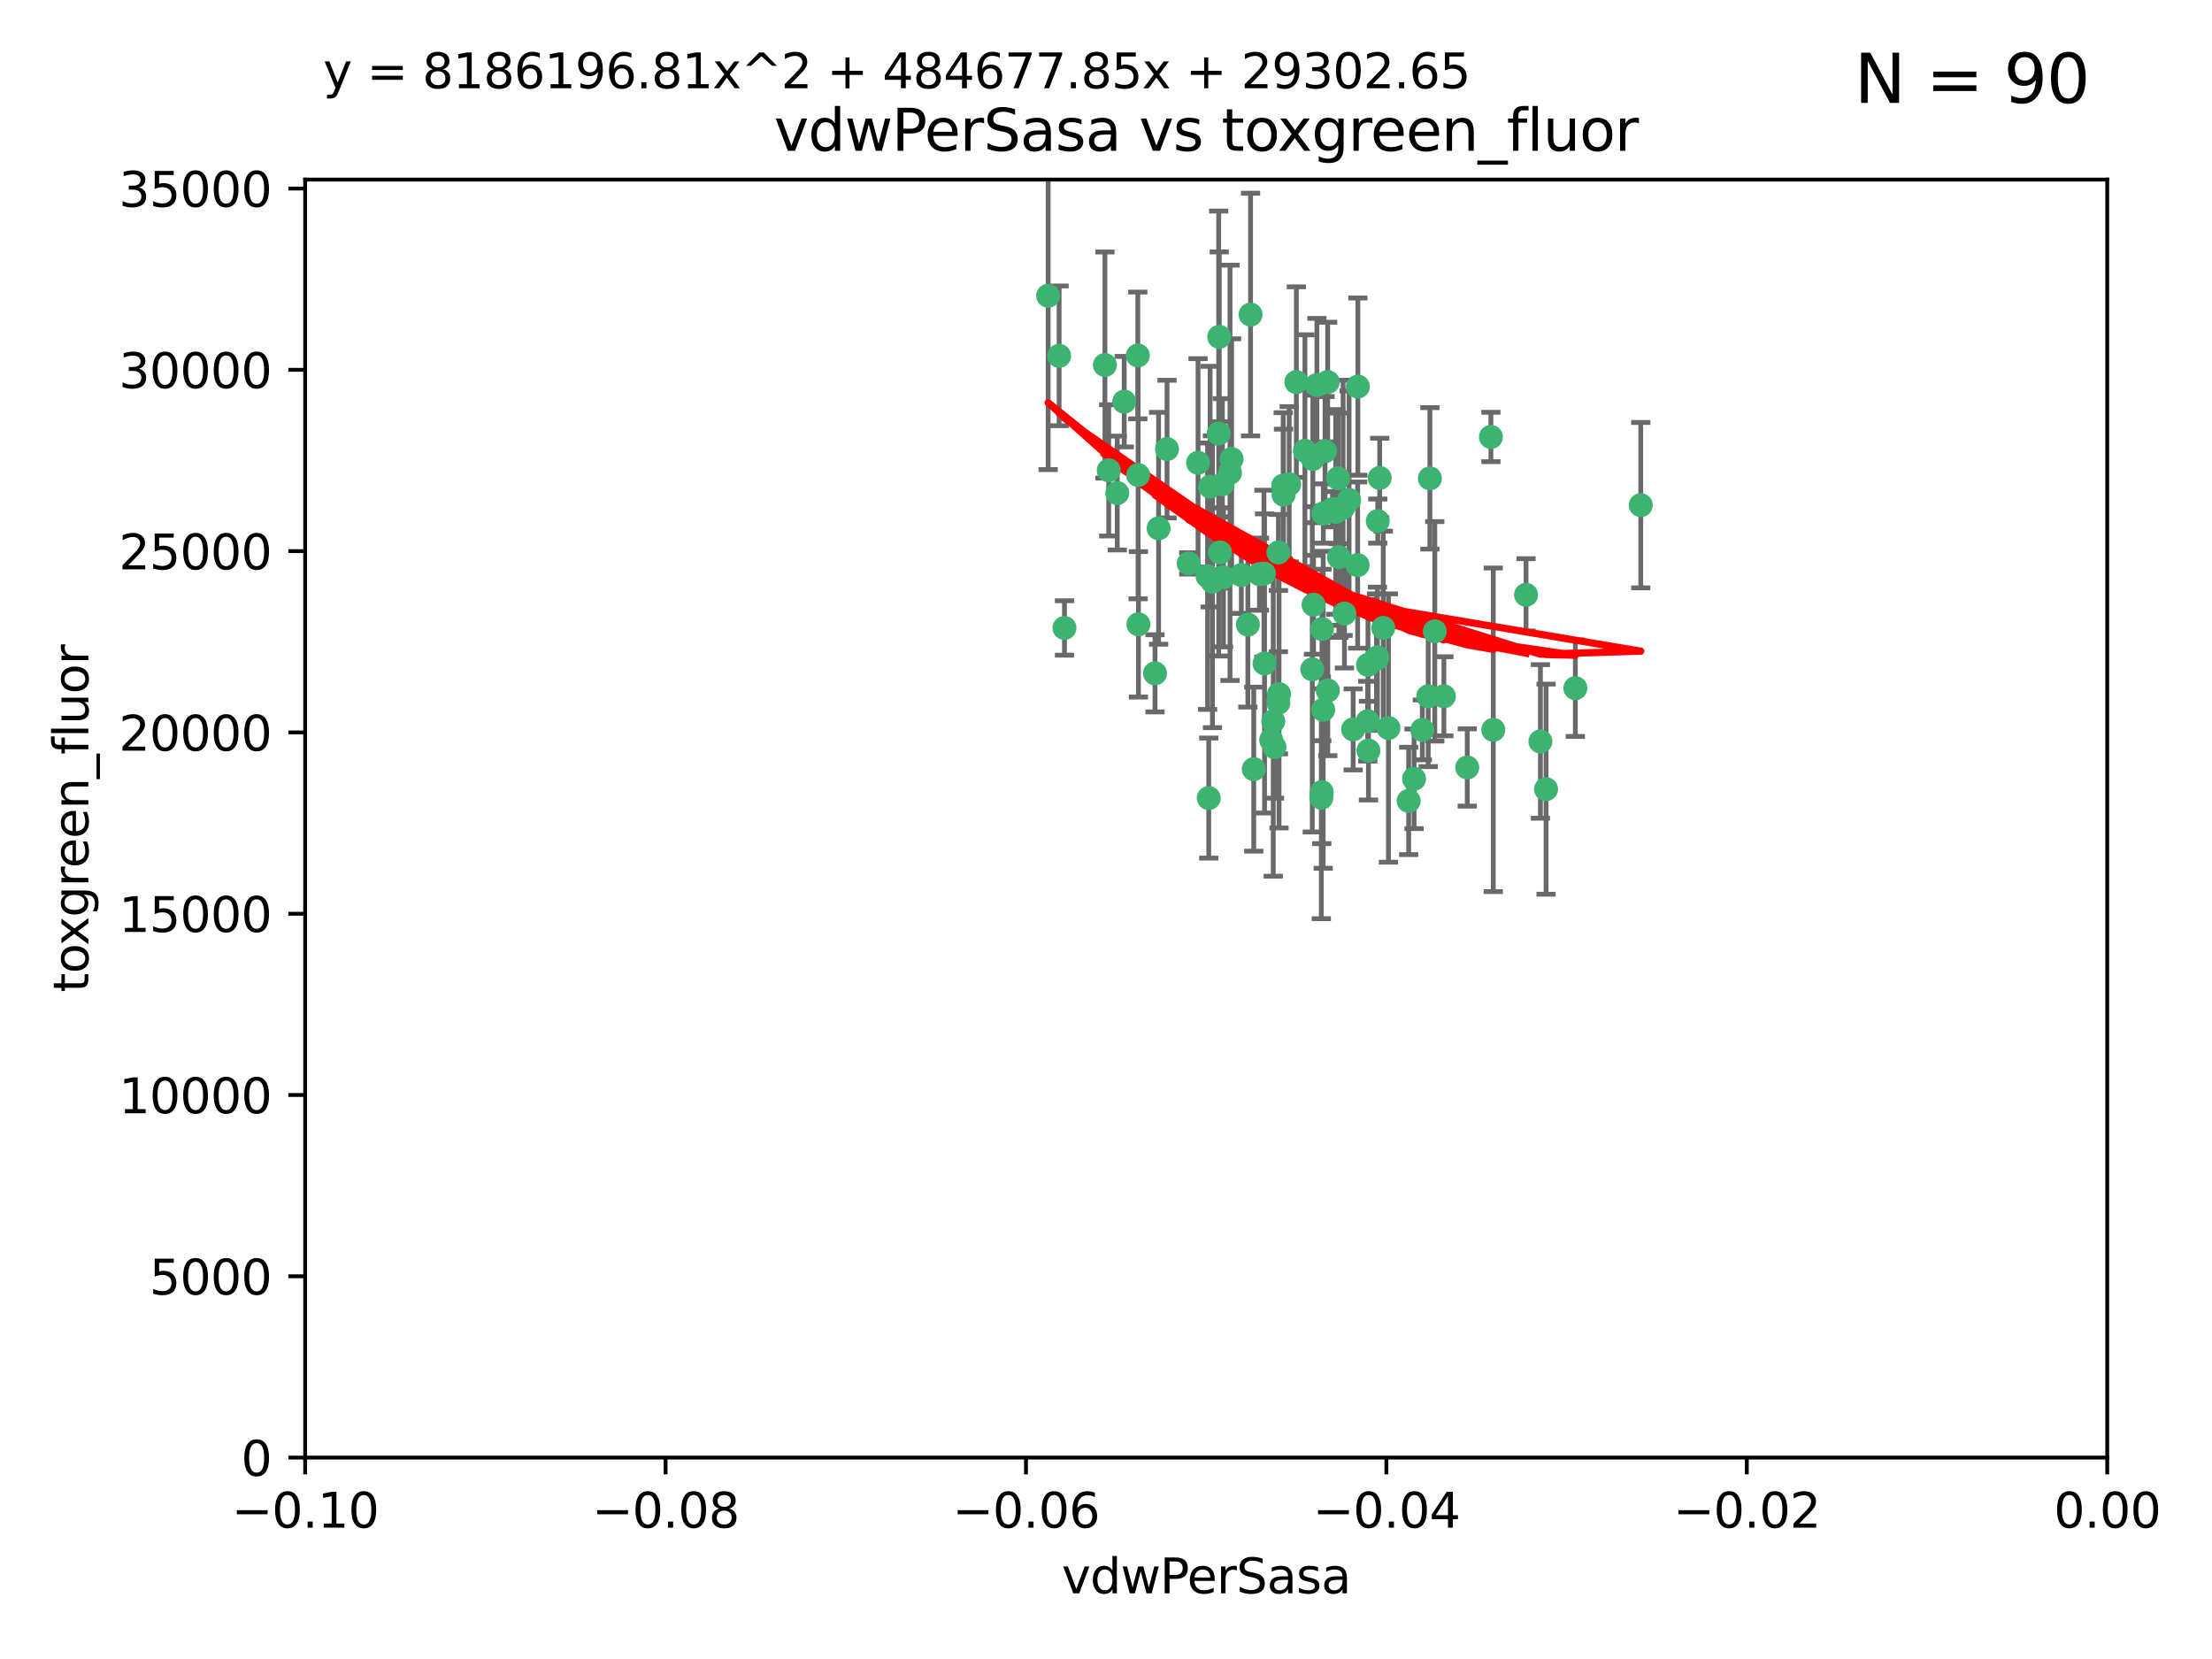<?xml version="1.0" encoding="utf-8" standalone="no"?>
<!DOCTYPE svg PUBLIC "-//W3C//DTD SVG 1.1//EN"
  "http://www.w3.org/Graphics/SVG/1.1/DTD/svg11.dtd">
<svg xmlns:xlink="http://www.w3.org/1999/xlink" width="460.8pt" height="345.6pt" viewBox="0 0 460.8 345.6" xmlns="http://www.w3.org/2000/svg" version="1.1">
 <defs>
  <style type="text/css">*{stroke-linejoin: round; stroke-linecap: butt}</style>
 </defs>
 <g id="figure_1">
  <g id="patch_1">
   <path d="M 0 345.6 
L 460.8 345.6 
L 460.8 0 
L 0 0 
z
" style="fill: #ffffff"/>
  </g>
  <g id="axes_1">
   <g id="patch_2">
    <path d="M 63.571 303.64 
L 438.975 303.64 
L 438.975 37.411 
L 63.571 37.411 
z
" style="fill: #ffffff"/>
   </g>
   <g id="PathCollection_1">
    <defs>
     <path id="m0720924a0c" d="M 0 1.118 
C 0.297 1.118 0.581 1 0.791 0.791 
C 1 0.581 1.118 0.297 1.118 0 
C 1.118 -0.297 1 -0.581 0.791 -0.791 
C 0.581 -1 0.297 -1.118 0 -1.118 
C -0.297 -1.118 -0.581 -1 -0.791 -0.791 
C -1 -0.581 -1.118 -0.297 -1.118 0 
C -1.118 0.297 -1 0.581 -0.791 0.791 
C -0.581 1 -0.297 1.118 0 1.118 
z
" style="stroke: #3cb371"/>
    </defs>
    <g clip-path="url(#p766b970598)">
     <use xlink:href="#m0720924a0c" x="230.178" y="76.037" style="fill: #3cb371; stroke: #3cb371"/>
     <use xlink:href="#m0720924a0c" x="266.318" y="115.09" style="fill: #3cb371; stroke: #3cb371"/>
     <use xlink:href="#m0720924a0c" x="273.371" y="139.434" style="fill: #3cb371; stroke: #3cb371"/>
     <use xlink:href="#m0720924a0c" x="270.055" y="79.593" style="fill: #3cb371; stroke: #3cb371"/>
     <use xlink:href="#m0720924a0c" x="273.49" y="95.609" style="fill: #3cb371; stroke: #3cb371"/>
     <use xlink:href="#m0720924a0c" x="252.089" y="101.372" style="fill: #3cb371; stroke: #3cb371"/>
     <use xlink:href="#m0720924a0c" x="286.941" y="136.942" style="fill: #3cb371; stroke: #3cb371"/>
     <use xlink:href="#m0720924a0c" x="249.576" y="96.415" style="fill: #3cb371; stroke: #3cb371"/>
     <use xlink:href="#m0720924a0c" x="254.155" y="115.091" style="fill: #3cb371; stroke: #3cb371"/>
     <use xlink:href="#m0720924a0c" x="218.35" y="61.614" style="fill: #3cb371; stroke: #3cb371"/>
     <use xlink:href="#m0720924a0c" x="234.193" y="83.673" style="fill: #3cb371; stroke: #3cb371"/>
     <use xlink:href="#m0720924a0c" x="275.395" y="131.033" style="fill: #3cb371; stroke: #3cb371"/>
     <use xlink:href="#m0720924a0c" x="274.335" y="80.209" style="fill: #3cb371; stroke: #3cb371"/>
     <use xlink:href="#m0720924a0c" x="267.313" y="101.166" style="fill: #3cb371; stroke: #3cb371"/>
     <use xlink:href="#m0720924a0c" x="220.637" y="74.129" style="fill: #3cb371; stroke: #3cb371"/>
     <use xlink:href="#m0720924a0c" x="261.177" y="160.224" style="fill: #3cb371; stroke: #3cb371"/>
     <use xlink:href="#m0720924a0c" x="281.888" y="151.945" style="fill: #3cb371; stroke: #3cb371"/>
     <use xlink:href="#m0720924a0c" x="262.362" y="119.604" style="fill: #3cb371; stroke: #3cb371"/>
     <use xlink:href="#m0720924a0c" x="266.443" y="144.591" style="fill: #3cb371; stroke: #3cb371"/>
     <use xlink:href="#m0720924a0c" x="254.646" y="100.872" style="fill: #3cb371; stroke: #3cb371"/>
     <use xlink:href="#m0720924a0c" x="267.381" y="103.062" style="fill: #3cb371; stroke: #3cb371"/>
     <use xlink:href="#m0720924a0c" x="278.917" y="116.067" style="fill: #3cb371; stroke: #3cb371"/>
     <use xlink:href="#m0720924a0c" x="237.026" y="74.047" style="fill: #3cb371; stroke: #3cb371"/>
     <use xlink:href="#m0720924a0c" x="256.564" y="95.624" style="fill: #3cb371; stroke: #3cb371"/>
     <use xlink:href="#m0720924a0c" x="284.977" y="138.507" style="fill: #3cb371; stroke: #3cb371"/>
     <use xlink:href="#m0720924a0c" x="268.562" y="100.88" style="fill: #3cb371; stroke: #3cb371"/>
     <use xlink:href="#m0720924a0c" x="279.792" y="105.788" style="fill: #3cb371; stroke: #3cb371"/>
     <use xlink:href="#m0720924a0c" x="273.633" y="125.985" style="fill: #3cb371; stroke: #3cb371"/>
     <use xlink:href="#m0720924a0c" x="259.956" y="130.114" style="fill: #3cb371; stroke: #3cb371"/>
     <use xlink:href="#m0720924a0c" x="264.81" y="154.151" style="fill: #3cb371; stroke: #3cb371"/>
     <use xlink:href="#m0720924a0c" x="275.255" y="166.197" style="fill: #3cb371; stroke: #3cb371"/>
     <use xlink:href="#m0720924a0c" x="282.825" y="117.721" style="fill: #3cb371; stroke: #3cb371"/>
     <use xlink:href="#m0720924a0c" x="263.429" y="138.203" style="fill: #3cb371; stroke: #3cb371"/>
     <use xlink:href="#m0720924a0c" x="266.309" y="146.402" style="fill: #3cb371; stroke: #3cb371"/>
     <use xlink:href="#m0720924a0c" x="275.671" y="106.972" style="fill: #3cb371; stroke: #3cb371"/>
     <use xlink:href="#m0720924a0c" x="258.59" y="119.786" style="fill: #3cb371; stroke: #3cb371"/>
     <use xlink:href="#m0720924a0c" x="282.869" y="80.534" style="fill: #3cb371; stroke: #3cb371"/>
     <use xlink:href="#m0720924a0c" x="243.112" y="93.547" style="fill: #3cb371; stroke: #3cb371"/>
     <use xlink:href="#m0720924a0c" x="260.513" y="65.53" style="fill: #3cb371; stroke: #3cb371"/>
     <use xlink:href="#m0720924a0c" x="278.755" y="99.654" style="fill: #3cb371; stroke: #3cb371"/>
     <use xlink:href="#m0720924a0c" x="277.586" y="106.07" style="fill: #3cb371; stroke: #3cb371"/>
     <use xlink:href="#m0720924a0c" x="230.966" y="97.982" style="fill: #3cb371; stroke: #3cb371"/>
     <use xlink:href="#m0720924a0c" x="275.349" y="165.021" style="fill: #3cb371; stroke: #3cb371"/>
     <use xlink:href="#m0720924a0c" x="237.093" y="98.96" style="fill: #3cb371; stroke: #3cb371"/>
     <use xlink:href="#m0720924a0c" x="254.878" y="120.269" style="fill: #3cb371; stroke: #3cb371"/>
     <use xlink:href="#m0720924a0c" x="287.011" y="108.552" style="fill: #3cb371; stroke: #3cb371"/>
     <use xlink:href="#m0720924a0c" x="237.152" y="130.059" style="fill: #3cb371; stroke: #3cb371"/>
     <use xlink:href="#m0720924a0c" x="289.239" y="151.66" style="fill: #3cb371; stroke: #3cb371"/>
     <use xlink:href="#m0720924a0c" x="276.581" y="79.585" style="fill: #3cb371; stroke: #3cb371"/>
     <use xlink:href="#m0720924a0c" x="221.75" y="130.815" style="fill: #3cb371; stroke: #3cb371"/>
     <use xlink:href="#m0720924a0c" x="265.497" y="155.635" style="fill: #3cb371; stroke: #3cb371"/>
     <use xlink:href="#m0720924a0c" x="251.561" y="120.034" style="fill: #3cb371; stroke: #3cb371"/>
     <use xlink:href="#m0720924a0c" x="240.614" y="140.267" style="fill: #3cb371; stroke: #3cb371"/>
     <use xlink:href="#m0720924a0c" x="271.838" y="93.895" style="fill: #3cb371; stroke: #3cb371"/>
     <use xlink:href="#m0720924a0c" x="297.524" y="145.051" style="fill: #3cb371; stroke: #3cb371"/>
     <use xlink:href="#m0720924a0c" x="247.631" y="117.366" style="fill: #3cb371; stroke: #3cb371"/>
     <use xlink:href="#m0720924a0c" x="276.03" y="93.983" style="fill: #3cb371; stroke: #3cb371"/>
     <use xlink:href="#m0720924a0c" x="232.747" y="102.712" style="fill: #3cb371; stroke: #3cb371"/>
     <use xlink:href="#m0720924a0c" x="296.296" y="152.046" style="fill: #3cb371; stroke: #3cb371"/>
     <use xlink:href="#m0720924a0c" x="280.072" y="127.818" style="fill: #3cb371; stroke: #3cb371"/>
     <use xlink:href="#m0720924a0c" x="281.041" y="104.143" style="fill: #3cb371; stroke: #3cb371"/>
     <use xlink:href="#m0720924a0c" x="241.355" y="110.051" style="fill: #3cb371; stroke: #3cb371"/>
     <use xlink:href="#m0720924a0c" x="252.576" y="121.191" style="fill: #3cb371; stroke: #3cb371"/>
     <use xlink:href="#m0720924a0c" x="253.987" y="70.169" style="fill: #3cb371; stroke: #3cb371"/>
     <use xlink:href="#m0720924a0c" x="293.454" y="166.847" style="fill: #3cb371; stroke: #3cb371"/>
     <use xlink:href="#m0720924a0c" x="300.789" y="145.049" style="fill: #3cb371; stroke: #3cb371"/>
     <use xlink:href="#m0720924a0c" x="284.928" y="150.242" style="fill: #3cb371; stroke: #3cb371"/>
     <use xlink:href="#m0720924a0c" x="286.752" y="137.251" style="fill: #3cb371; stroke: #3cb371"/>
     <use xlink:href="#m0720924a0c" x="253.879" y="90.309" style="fill: #3cb371; stroke: #3cb371"/>
     <use xlink:href="#m0720924a0c" x="297.873" y="99.653" style="fill: #3cb371; stroke: #3cb371"/>
     <use xlink:href="#m0720924a0c" x="278.246" y="106.641" style="fill: #3cb371; stroke: #3cb371"/>
     <use xlink:href="#m0720924a0c" x="298.891" y="131.52" style="fill: #3cb371; stroke: #3cb371"/>
     <use xlink:href="#m0720924a0c" x="265.246" y="150.246" style="fill: #3cb371; stroke: #3cb371"/>
     <use xlink:href="#m0720924a0c" x="251.805" y="166.253" style="fill: #3cb371; stroke: #3cb371"/>
     <use xlink:href="#m0720924a0c" x="256.233" y="98.495" style="fill: #3cb371; stroke: #3cb371"/>
     <use xlink:href="#m0720924a0c" x="287.416" y="99.568" style="fill: #3cb371; stroke: #3cb371"/>
     <use xlink:href="#m0720924a0c" x="311.077" y="152.035" style="fill: #3cb371; stroke: #3cb371"/>
     <use xlink:href="#m0720924a0c" x="276.606" y="143.844" style="fill: #3cb371; stroke: #3cb371"/>
     <use xlink:href="#m0720924a0c" x="285.076" y="156.366" style="fill: #3cb371; stroke: #3cb371"/>
     <use xlink:href="#m0720924a0c" x="310.584" y="91.028" style="fill: #3cb371; stroke: #3cb371"/>
     <use xlink:href="#m0720924a0c" x="305.654" y="159.878" style="fill: #3cb371; stroke: #3cb371"/>
     <use xlink:href="#m0720924a0c" x="288.157" y="130.801" style="fill: #3cb371; stroke: #3cb371"/>
     <use xlink:href="#m0720924a0c" x="263.306" y="119.492" style="fill: #3cb371; stroke: #3cb371"/>
     <use xlink:href="#m0720924a0c" x="320.897" y="154.457" style="fill: #3cb371; stroke: #3cb371"/>
     <use xlink:href="#m0720924a0c" x="341.801" y="105.234" style="fill: #3cb371; stroke: #3cb371"/>
     <use xlink:href="#m0720924a0c" x="275.646" y="147.862" style="fill: #3cb371; stroke: #3cb371"/>
     <use xlink:href="#m0720924a0c" x="322.074" y="164.396" style="fill: #3cb371; stroke: #3cb371"/>
     <use xlink:href="#m0720924a0c" x="328.173" y="143.358" style="fill: #3cb371; stroke: #3cb371"/>
     <use xlink:href="#m0720924a0c" x="294.577" y="162.243" style="fill: #3cb371; stroke: #3cb371"/>
     <use xlink:href="#m0720924a0c" x="317.903" y="123.914" style="fill: #3cb371; stroke: #3cb371"/>
    </g>
   </g>
   <g id="matplotlib.axis_1">
    <g id="xtick_1">
     <g id="line2d_1">
      <defs>
       <path id="m3cf4dc67e1" d="M 0 0 
L 0 3.5 
" style="stroke: #000000; stroke-width: 0.8"/>
      </defs>
      <g>
       <use xlink:href="#m3cf4dc67e1" x="63.571" y="303.64" style="stroke: #000000; stroke-width: 0.8"/>
      </g>
     </g>
     <g id="text_1">
      <!-- −0.10 -->
      <g transform="translate(48.249 318.238)scale(0.1 -0.1)">
       <defs>
        <path id="DejaVuSans-2212" d="M 678 2272 
L 4684 2272 
L 4684 1741 
L 678 1741 
L 678 2272 
z
" transform="scale(0.016)"/>
        <path id="DejaVuSans-30" d="M 2034 4250 
Q 1547 4250 1301 3770 
Q 1056 3291 1056 2328 
Q 1056 1369 1301 889 
Q 1547 409 2034 409 
Q 2525 409 2770 889 
Q 3016 1369 3016 2328 
Q 3016 3291 2770 3770 
Q 2525 4250 2034 4250 
z
M 2034 4750 
Q 2819 4750 3233 4129 
Q 3647 3509 3647 2328 
Q 3647 1150 3233 529 
Q 2819 -91 2034 -91 
Q 1250 -91 836 529 
Q 422 1150 422 2328 
Q 422 3509 836 4129 
Q 1250 4750 2034 4750 
z
" transform="scale(0.016)"/>
        <path id="DejaVuSans-2e" d="M 684 794 
L 1344 794 
L 1344 0 
L 684 0 
L 684 794 
z
" transform="scale(0.016)"/>
        <path id="DejaVuSans-31" d="M 794 531 
L 1825 531 
L 1825 4091 
L 703 3866 
L 703 4441 
L 1819 4666 
L 2450 4666 
L 2450 531 
L 3481 531 
L 3481 0 
L 794 0 
L 794 531 
z
" transform="scale(0.016)"/>
       </defs>
       <use xlink:href="#DejaVuSans-2212"/>
       <use xlink:href="#DejaVuSans-30" x="83.789"/>
       <use xlink:href="#DejaVuSans-2e" x="147.412"/>
       <use xlink:href="#DejaVuSans-31" x="179.199"/>
       <use xlink:href="#DejaVuSans-30" x="242.822"/>
      </g>
     </g>
    </g>
    <g id="xtick_2">
     <g id="line2d_2">
      <g>
       <use xlink:href="#m3cf4dc67e1" x="138.652" y="303.64" style="stroke: #000000; stroke-width: 0.8"/>
      </g>
     </g>
     <g id="text_2">
      <!-- −0.08 -->
      <g transform="translate(123.329 318.238)scale(0.1 -0.1)">
       <defs>
        <path id="DejaVuSans-38" d="M 2034 2216 
Q 1584 2216 1326 1975 
Q 1069 1734 1069 1313 
Q 1069 891 1326 650 
Q 1584 409 2034 409 
Q 2484 409 2743 651 
Q 3003 894 3003 1313 
Q 3003 1734 2745 1975 
Q 2488 2216 2034 2216 
z
M 1403 2484 
Q 997 2584 770 2862 
Q 544 3141 544 3541 
Q 544 4100 942 4425 
Q 1341 4750 2034 4750 
Q 2731 4750 3128 4425 
Q 3525 4100 3525 3541 
Q 3525 3141 3298 2862 
Q 3072 2584 2669 2484 
Q 3125 2378 3379 2068 
Q 3634 1759 3634 1313 
Q 3634 634 3220 271 
Q 2806 -91 2034 -91 
Q 1263 -91 848 271 
Q 434 634 434 1313 
Q 434 1759 690 2068 
Q 947 2378 1403 2484 
z
M 1172 3481 
Q 1172 3119 1398 2916 
Q 1625 2713 2034 2713 
Q 2441 2713 2670 2916 
Q 2900 3119 2900 3481 
Q 2900 3844 2670 4047 
Q 2441 4250 2034 4250 
Q 1625 4250 1398 4047 
Q 1172 3844 1172 3481 
z
" transform="scale(0.016)"/>
       </defs>
       <use xlink:href="#DejaVuSans-2212"/>
       <use xlink:href="#DejaVuSans-30" x="83.789"/>
       <use xlink:href="#DejaVuSans-2e" x="147.412"/>
       <use xlink:href="#DejaVuSans-30" x="179.199"/>
       <use xlink:href="#DejaVuSans-38" x="242.822"/>
      </g>
     </g>
    </g>
    <g id="xtick_3">
     <g id="line2d_3">
      <g>
       <use xlink:href="#m3cf4dc67e1" x="213.733" y="303.64" style="stroke: #000000; stroke-width: 0.8"/>
      </g>
     </g>
     <g id="text_3">
      <!-- −0.06 -->
      <g transform="translate(198.41 318.238)scale(0.1 -0.1)">
       <defs>
        <path id="DejaVuSans-36" d="M 2113 2584 
Q 1688 2584 1439 2293 
Q 1191 2003 1191 1497 
Q 1191 994 1439 701 
Q 1688 409 2113 409 
Q 2538 409 2786 701 
Q 3034 994 3034 1497 
Q 3034 2003 2786 2293 
Q 2538 2584 2113 2584 
z
M 3366 4563 
L 3366 3988 
Q 3128 4100 2886 4159 
Q 2644 4219 2406 4219 
Q 1781 4219 1451 3797 
Q 1122 3375 1075 2522 
Q 1259 2794 1537 2939 
Q 1816 3084 2150 3084 
Q 2853 3084 3261 2657 
Q 3669 2231 3669 1497 
Q 3669 778 3244 343 
Q 2819 -91 2113 -91 
Q 1303 -91 875 529 
Q 447 1150 447 2328 
Q 447 3434 972 4092 
Q 1497 4750 2381 4750 
Q 2619 4750 2861 4703 
Q 3103 4656 3366 4563 
z
" transform="scale(0.016)"/>
       </defs>
       <use xlink:href="#DejaVuSans-2212"/>
       <use xlink:href="#DejaVuSans-30" x="83.789"/>
       <use xlink:href="#DejaVuSans-2e" x="147.412"/>
       <use xlink:href="#DejaVuSans-30" x="179.199"/>
       <use xlink:href="#DejaVuSans-36" x="242.822"/>
      </g>
     </g>
    </g>
    <g id="xtick_4">
     <g id="line2d_4">
      <g>
       <use xlink:href="#m3cf4dc67e1" x="288.813" y="303.64" style="stroke: #000000; stroke-width: 0.8"/>
      </g>
     </g>
     <g id="text_4">
      <!-- −0.04 -->
      <g transform="translate(273.491 318.238)scale(0.1 -0.1)">
       <defs>
        <path id="DejaVuSans-34" d="M 2419 4116 
L 825 1625 
L 2419 1625 
L 2419 4116 
z
M 2253 4666 
L 3047 4666 
L 3047 1625 
L 3713 1625 
L 3713 1100 
L 3047 1100 
L 3047 0 
L 2419 0 
L 2419 1100 
L 313 1100 
L 313 1709 
L 2253 4666 
z
" transform="scale(0.016)"/>
       </defs>
       <use xlink:href="#DejaVuSans-2212"/>
       <use xlink:href="#DejaVuSans-30" x="83.789"/>
       <use xlink:href="#DejaVuSans-2e" x="147.412"/>
       <use xlink:href="#DejaVuSans-30" x="179.199"/>
       <use xlink:href="#DejaVuSans-34" x="242.822"/>
      </g>
     </g>
    </g>
    <g id="xtick_5">
     <g id="line2d_5">
      <g>
       <use xlink:href="#m3cf4dc67e1" x="363.894" y="303.64" style="stroke: #000000; stroke-width: 0.8"/>
      </g>
     </g>
     <g id="text_5">
      <!-- −0.02 -->
      <g transform="translate(348.572 318.238)scale(0.1 -0.1)">
       <defs>
        <path id="DejaVuSans-32" d="M 1228 531 
L 3431 531 
L 3431 0 
L 469 0 
L 469 531 
Q 828 903 1448 1529 
Q 2069 2156 2228 2338 
Q 2531 2678 2651 2914 
Q 2772 3150 2772 3378 
Q 2772 3750 2511 3984 
Q 2250 4219 1831 4219 
Q 1534 4219 1204 4116 
Q 875 4013 500 3803 
L 500 4441 
Q 881 4594 1212 4672 
Q 1544 4750 1819 4750 
Q 2544 4750 2975 4387 
Q 3406 4025 3406 3419 
Q 3406 3131 3298 2873 
Q 3191 2616 2906 2266 
Q 2828 2175 2409 1742 
Q 1991 1309 1228 531 
z
" transform="scale(0.016)"/>
       </defs>
       <use xlink:href="#DejaVuSans-2212"/>
       <use xlink:href="#DejaVuSans-30" x="83.789"/>
       <use xlink:href="#DejaVuSans-2e" x="147.412"/>
       <use xlink:href="#DejaVuSans-30" x="179.199"/>
       <use xlink:href="#DejaVuSans-32" x="242.822"/>
      </g>
     </g>
    </g>
    <g id="xtick_6">
     <g id="line2d_6">
      <g>
       <use xlink:href="#m3cf4dc67e1" x="438.975" y="303.64" style="stroke: #000000; stroke-width: 0.8"/>
      </g>
     </g>
     <g id="text_6">
      <!-- 0.00 -->
      <g transform="translate(427.842 318.238)scale(0.1 -0.1)">
       <use xlink:href="#DejaVuSans-30"/>
       <use xlink:href="#DejaVuSans-2e" x="63.623"/>
       <use xlink:href="#DejaVuSans-30" x="95.41"/>
       <use xlink:href="#DejaVuSans-30" x="159.033"/>
      </g>
     </g>
    </g>
    <g id="text_7">
     <!-- vdwPerSasa -->
     <g transform="translate(221.178 331.917)scale(0.1 -0.1)">
      <defs>
       <path id="DejaVuSans-76" d="M 191 3500 
L 800 3500 
L 1894 563 
L 2988 3500 
L 3597 3500 
L 2284 0 
L 1503 0 
L 191 3500 
z
" transform="scale(0.016)"/>
       <path id="DejaVuSans-64" d="M 2906 2969 
L 2906 4863 
L 3481 4863 
L 3481 0 
L 2906 0 
L 2906 525 
Q 2725 213 2448 61 
Q 2172 -91 1784 -91 
Q 1150 -91 751 415 
Q 353 922 353 1747 
Q 353 2572 751 3078 
Q 1150 3584 1784 3584 
Q 2172 3584 2448 3432 
Q 2725 3281 2906 2969 
z
M 947 1747 
Q 947 1113 1208 752 
Q 1469 391 1925 391 
Q 2381 391 2643 752 
Q 2906 1113 2906 1747 
Q 2906 2381 2643 2742 
Q 2381 3103 1925 3103 
Q 1469 3103 1208 2742 
Q 947 2381 947 1747 
z
" transform="scale(0.016)"/>
       <path id="DejaVuSans-77" d="M 269 3500 
L 844 3500 
L 1563 769 
L 2278 3500 
L 2956 3500 
L 3675 769 
L 4391 3500 
L 4966 3500 
L 4050 0 
L 3372 0 
L 2619 2869 
L 1863 0 
L 1184 0 
L 269 3500 
z
" transform="scale(0.016)"/>
       <path id="DejaVuSans-50" d="M 1259 4147 
L 1259 2394 
L 2053 2394 
Q 2494 2394 2734 2622 
Q 2975 2850 2975 3272 
Q 2975 3691 2734 3919 
Q 2494 4147 2053 4147 
L 1259 4147 
z
M 628 4666 
L 2053 4666 
Q 2838 4666 3239 4311 
Q 3641 3956 3641 3272 
Q 3641 2581 3239 2228 
Q 2838 1875 2053 1875 
L 1259 1875 
L 1259 0 
L 628 0 
L 628 4666 
z
" transform="scale(0.016)"/>
       <path id="DejaVuSans-65" d="M 3597 1894 
L 3597 1613 
L 953 1613 
Q 991 1019 1311 708 
Q 1631 397 2203 397 
Q 2534 397 2845 478 
Q 3156 559 3463 722 
L 3463 178 
Q 3153 47 2828 -22 
Q 2503 -91 2169 -91 
Q 1331 -91 842 396 
Q 353 884 353 1716 
Q 353 2575 817 3079 
Q 1281 3584 2069 3584 
Q 2775 3584 3186 3129 
Q 3597 2675 3597 1894 
z
M 3022 2063 
Q 3016 2534 2758 2815 
Q 2500 3097 2075 3097 
Q 1594 3097 1305 2825 
Q 1016 2553 972 2059 
L 3022 2063 
z
" transform="scale(0.016)"/>
       <path id="DejaVuSans-72" d="M 2631 2963 
Q 2534 3019 2420 3045 
Q 2306 3072 2169 3072 
Q 1681 3072 1420 2755 
Q 1159 2438 1159 1844 
L 1159 0 
L 581 0 
L 581 3500 
L 1159 3500 
L 1159 2956 
Q 1341 3275 1631 3429 
Q 1922 3584 2338 3584 
Q 2397 3584 2469 3576 
Q 2541 3569 2628 3553 
L 2631 2963 
z
" transform="scale(0.016)"/>
       <path id="DejaVuSans-53" d="M 3425 4513 
L 3425 3897 
Q 3066 4069 2747 4153 
Q 2428 4238 2131 4238 
Q 1616 4238 1336 4038 
Q 1056 3838 1056 3469 
Q 1056 3159 1242 3001 
Q 1428 2844 1947 2747 
L 2328 2669 
Q 3034 2534 3370 2195 
Q 3706 1856 3706 1288 
Q 3706 609 3251 259 
Q 2797 -91 1919 -91 
Q 1588 -91 1214 -16 
Q 841 59 441 206 
L 441 856 
Q 825 641 1194 531 
Q 1563 422 1919 422 
Q 2459 422 2753 634 
Q 3047 847 3047 1241 
Q 3047 1584 2836 1778 
Q 2625 1972 2144 2069 
L 1759 2144 
Q 1053 2284 737 2584 
Q 422 2884 422 3419 
Q 422 4038 858 4394 
Q 1294 4750 2059 4750 
Q 2388 4750 2728 4690 
Q 3069 4631 3425 4513 
z
" transform="scale(0.016)"/>
       <path id="DejaVuSans-61" d="M 2194 1759 
Q 1497 1759 1228 1600 
Q 959 1441 959 1056 
Q 959 750 1161 570 
Q 1363 391 1709 391 
Q 2188 391 2477 730 
Q 2766 1069 2766 1631 
L 2766 1759 
L 2194 1759 
z
M 3341 1997 
L 3341 0 
L 2766 0 
L 2766 531 
Q 2569 213 2275 61 
Q 1981 -91 1556 -91 
Q 1019 -91 701 211 
Q 384 513 384 1019 
Q 384 1609 779 1909 
Q 1175 2209 1959 2209 
L 2766 2209 
L 2766 2266 
Q 2766 2663 2505 2880 
Q 2244 3097 1772 3097 
Q 1472 3097 1187 3025 
Q 903 2953 641 2809 
L 641 3341 
Q 956 3463 1253 3523 
Q 1550 3584 1831 3584 
Q 2591 3584 2966 3190 
Q 3341 2797 3341 1997 
z
" transform="scale(0.016)"/>
       <path id="DejaVuSans-73" d="M 2834 3397 
L 2834 2853 
Q 2591 2978 2328 3040 
Q 2066 3103 1784 3103 
Q 1356 3103 1142 2972 
Q 928 2841 928 2578 
Q 928 2378 1081 2264 
Q 1234 2150 1697 2047 
L 1894 2003 
Q 2506 1872 2764 1633 
Q 3022 1394 3022 966 
Q 3022 478 2636 193 
Q 2250 -91 1575 -91 
Q 1294 -91 989 -36 
Q 684 19 347 128 
L 347 722 
Q 666 556 975 473 
Q 1284 391 1588 391 
Q 1994 391 2212 530 
Q 2431 669 2431 922 
Q 2431 1156 2273 1281 
Q 2116 1406 1581 1522 
L 1381 1569 
Q 847 1681 609 1914 
Q 372 2147 372 2553 
Q 372 3047 722 3315 
Q 1072 3584 1716 3584 
Q 2034 3584 2315 3537 
Q 2597 3491 2834 3397 
z
" transform="scale(0.016)"/>
      </defs>
      <use xlink:href="#DejaVuSans-76"/>
      <use xlink:href="#DejaVuSans-64" x="59.18"/>
      <use xlink:href="#DejaVuSans-77" x="122.656"/>
      <use xlink:href="#DejaVuSans-50" x="204.443"/>
      <use xlink:href="#DejaVuSans-65" x="261.121"/>
      <use xlink:href="#DejaVuSans-72" x="322.645"/>
      <use xlink:href="#DejaVuSans-53" x="363.758"/>
      <use xlink:href="#DejaVuSans-61" x="427.234"/>
      <use xlink:href="#DejaVuSans-73" x="488.514"/>
      <use xlink:href="#DejaVuSans-61" x="540.613"/>
     </g>
    </g>
   </g>
   <g id="matplotlib.axis_2">
    <g id="ytick_1">
     <g id="line2d_7">
      <defs>
       <path id="me80b556516" d="M 0 0 
L -3.5 0 
" style="stroke: #000000; stroke-width: 0.8"/>
      </defs>
      <g>
       <use xlink:href="#me80b556516" x="63.571" y="303.64" style="stroke: #000000; stroke-width: 0.8"/>
      </g>
     </g>
     <g id="text_8">
      <!-- 0 -->
      <g transform="translate(50.209 307.439)scale(0.1 -0.1)">
       <use xlink:href="#DejaVuSans-30"/>
      </g>
     </g>
    </g>
    <g id="ytick_2">
     <g id="line2d_8">
      <g>
       <use xlink:href="#me80b556516" x="63.571" y="265.874" style="stroke: #000000; stroke-width: 0.8"/>
      </g>
     </g>
     <g id="text_9">
      <!-- 5000 -->
      <g transform="translate(31.121 269.673)scale(0.1 -0.1)">
       <defs>
        <path id="DejaVuSans-35" d="M 691 4666 
L 3169 4666 
L 3169 4134 
L 1269 4134 
L 1269 2991 
Q 1406 3038 1543 3061 
Q 1681 3084 1819 3084 
Q 2600 3084 3056 2656 
Q 3513 2228 3513 1497 
Q 3513 744 3044 326 
Q 2575 -91 1722 -91 
Q 1428 -91 1123 -41 
Q 819 9 494 109 
L 494 744 
Q 775 591 1075 516 
Q 1375 441 1709 441 
Q 2250 441 2565 725 
Q 2881 1009 2881 1497 
Q 2881 1984 2565 2268 
Q 2250 2553 1709 2553 
Q 1456 2553 1204 2497 
Q 953 2441 691 2322 
L 691 4666 
z
" transform="scale(0.016)"/>
       </defs>
       <use xlink:href="#DejaVuSans-35"/>
       <use xlink:href="#DejaVuSans-30" x="63.623"/>
       <use xlink:href="#DejaVuSans-30" x="127.246"/>
       <use xlink:href="#DejaVuSans-30" x="190.869"/>
      </g>
     </g>
    </g>
    <g id="ytick_3">
     <g id="line2d_9">
      <g>
       <use xlink:href="#me80b556516" x="63.571" y="228.108" style="stroke: #000000; stroke-width: 0.8"/>
      </g>
     </g>
     <g id="text_10">
      <!-- 10000 -->
      <g transform="translate(24.759 231.907)scale(0.1 -0.1)">
       <use xlink:href="#DejaVuSans-31"/>
       <use xlink:href="#DejaVuSans-30" x="63.623"/>
       <use xlink:href="#DejaVuSans-30" x="127.246"/>
       <use xlink:href="#DejaVuSans-30" x="190.869"/>
       <use xlink:href="#DejaVuSans-30" x="254.492"/>
      </g>
     </g>
    </g>
    <g id="ytick_4">
     <g id="line2d_10">
      <g>
       <use xlink:href="#me80b556516" x="63.571" y="190.342" style="stroke: #000000; stroke-width: 0.8"/>
      </g>
     </g>
     <g id="text_11">
      <!-- 15000 -->
      <g transform="translate(24.759 194.141)scale(0.1 -0.1)">
       <use xlink:href="#DejaVuSans-31"/>
       <use xlink:href="#DejaVuSans-35" x="63.623"/>
       <use xlink:href="#DejaVuSans-30" x="127.246"/>
       <use xlink:href="#DejaVuSans-30" x="190.869"/>
       <use xlink:href="#DejaVuSans-30" x="254.492"/>
      </g>
     </g>
    </g>
    <g id="ytick_5">
     <g id="line2d_11">
      <g>
       <use xlink:href="#me80b556516" x="63.571" y="152.576" style="stroke: #000000; stroke-width: 0.8"/>
      </g>
     </g>
     <g id="text_12">
      <!-- 20000 -->
      <g transform="translate(24.759 156.375)scale(0.1 -0.1)">
       <use xlink:href="#DejaVuSans-32"/>
       <use xlink:href="#DejaVuSans-30" x="63.623"/>
       <use xlink:href="#DejaVuSans-30" x="127.246"/>
       <use xlink:href="#DejaVuSans-30" x="190.869"/>
       <use xlink:href="#DejaVuSans-30" x="254.492"/>
      </g>
     </g>
    </g>
    <g id="ytick_6">
     <g id="line2d_12">
      <g>
       <use xlink:href="#me80b556516" x="63.571" y="114.81" style="stroke: #000000; stroke-width: 0.8"/>
      </g>
     </g>
     <g id="text_13">
      <!-- 25000 -->
      <g transform="translate(24.759 118.609)scale(0.1 -0.1)">
       <use xlink:href="#DejaVuSans-32"/>
       <use xlink:href="#DejaVuSans-35" x="63.623"/>
       <use xlink:href="#DejaVuSans-30" x="127.246"/>
       <use xlink:href="#DejaVuSans-30" x="190.869"/>
       <use xlink:href="#DejaVuSans-30" x="254.492"/>
      </g>
     </g>
    </g>
    <g id="ytick_7">
     <g id="line2d_13">
      <g>
       <use xlink:href="#me80b556516" x="63.571" y="77.044" style="stroke: #000000; stroke-width: 0.8"/>
      </g>
     </g>
     <g id="text_14">
      <!-- 30000 -->
      <g transform="translate(24.759 80.844)scale(0.1 -0.1)">
       <defs>
        <path id="DejaVuSans-33" d="M 2597 2516 
Q 3050 2419 3304 2112 
Q 3559 1806 3559 1356 
Q 3559 666 3084 287 
Q 2609 -91 1734 -91 
Q 1441 -91 1130 -33 
Q 819 25 488 141 
L 488 750 
Q 750 597 1062 519 
Q 1375 441 1716 441 
Q 2309 441 2620 675 
Q 2931 909 2931 1356 
Q 2931 1769 2642 2001 
Q 2353 2234 1838 2234 
L 1294 2234 
L 1294 2753 
L 1863 2753 
Q 2328 2753 2575 2939 
Q 2822 3125 2822 3475 
Q 2822 3834 2567 4026 
Q 2313 4219 1838 4219 
Q 1578 4219 1281 4162 
Q 984 4106 628 3988 
L 628 4550 
Q 988 4650 1302 4700 
Q 1616 4750 1894 4750 
Q 2613 4750 3031 4423 
Q 3450 4097 3450 3541 
Q 3450 3153 3228 2886 
Q 3006 2619 2597 2516 
z
" transform="scale(0.016)"/>
       </defs>
       <use xlink:href="#DejaVuSans-33"/>
       <use xlink:href="#DejaVuSans-30" x="63.623"/>
       <use xlink:href="#DejaVuSans-30" x="127.246"/>
       <use xlink:href="#DejaVuSans-30" x="190.869"/>
       <use xlink:href="#DejaVuSans-30" x="254.492"/>
      </g>
     </g>
    </g>
    <g id="ytick_8">
     <g id="line2d_14">
      <g>
       <use xlink:href="#me80b556516" x="63.571" y="39.278" style="stroke: #000000; stroke-width: 0.8"/>
      </g>
     </g>
     <g id="text_15">
      <!-- 35000 -->
      <g transform="translate(24.759 43.078)scale(0.1 -0.1)">
       <use xlink:href="#DejaVuSans-33"/>
       <use xlink:href="#DejaVuSans-35" x="63.623"/>
       <use xlink:href="#DejaVuSans-30" x="127.246"/>
       <use xlink:href="#DejaVuSans-30" x="190.869"/>
       <use xlink:href="#DejaVuSans-30" x="254.492"/>
      </g>
     </g>
    </g>
    <g id="text_16">
     <!-- toxgreen_fluor -->
     <g transform="translate(18.401 206.72)rotate(-90)scale(0.1 -0.1)">
      <defs>
       <path id="DejaVuSans-74" d="M 1172 4494 
L 1172 3500 
L 2356 3500 
L 2356 3053 
L 1172 3053 
L 1172 1153 
Q 1172 725 1289 603 
Q 1406 481 1766 481 
L 2356 481 
L 2356 0 
L 1766 0 
Q 1100 0 847 248 
Q 594 497 594 1153 
L 594 3053 
L 172 3053 
L 172 3500 
L 594 3500 
L 594 4494 
L 1172 4494 
z
" transform="scale(0.016)"/>
       <path id="DejaVuSans-6f" d="M 1959 3097 
Q 1497 3097 1228 2736 
Q 959 2375 959 1747 
Q 959 1119 1226 758 
Q 1494 397 1959 397 
Q 2419 397 2687 759 
Q 2956 1122 2956 1747 
Q 2956 2369 2687 2733 
Q 2419 3097 1959 3097 
z
M 1959 3584 
Q 2709 3584 3137 3096 
Q 3566 2609 3566 1747 
Q 3566 888 3137 398 
Q 2709 -91 1959 -91 
Q 1206 -91 779 398 
Q 353 888 353 1747 
Q 353 2609 779 3096 
Q 1206 3584 1959 3584 
z
" transform="scale(0.016)"/>
       <path id="DejaVuSans-78" d="M 3513 3500 
L 2247 1797 
L 3578 0 
L 2900 0 
L 1881 1375 
L 863 0 
L 184 0 
L 1544 1831 
L 300 3500 
L 978 3500 
L 1906 2253 
L 2834 3500 
L 3513 3500 
z
" transform="scale(0.016)"/>
       <path id="DejaVuSans-67" d="M 2906 1791 
Q 2906 2416 2648 2759 
Q 2391 3103 1925 3103 
Q 1463 3103 1205 2759 
Q 947 2416 947 1791 
Q 947 1169 1205 825 
Q 1463 481 1925 481 
Q 2391 481 2648 825 
Q 2906 1169 2906 1791 
z
M 3481 434 
Q 3481 -459 3084 -895 
Q 2688 -1331 1869 -1331 
Q 1566 -1331 1297 -1286 
Q 1028 -1241 775 -1147 
L 775 -588 
Q 1028 -725 1275 -790 
Q 1522 -856 1778 -856 
Q 2344 -856 2625 -561 
Q 2906 -266 2906 331 
L 2906 616 
Q 2728 306 2450 153 
Q 2172 0 1784 0 
Q 1141 0 747 490 
Q 353 981 353 1791 
Q 353 2603 747 3093 
Q 1141 3584 1784 3584 
Q 2172 3584 2450 3431 
Q 2728 3278 2906 2969 
L 2906 3500 
L 3481 3500 
L 3481 434 
z
" transform="scale(0.016)"/>
       <path id="DejaVuSans-6e" d="M 3513 2113 
L 3513 0 
L 2938 0 
L 2938 2094 
Q 2938 2591 2744 2837 
Q 2550 3084 2163 3084 
Q 1697 3084 1428 2787 
Q 1159 2491 1159 1978 
L 1159 0 
L 581 0 
L 581 3500 
L 1159 3500 
L 1159 2956 
Q 1366 3272 1645 3428 
Q 1925 3584 2291 3584 
Q 2894 3584 3203 3211 
Q 3513 2838 3513 2113 
z
" transform="scale(0.016)"/>
       <path id="DejaVuSans-5f" d="M 3263 -1063 
L 3263 -1509 
L -63 -1509 
L -63 -1063 
L 3263 -1063 
z
" transform="scale(0.016)"/>
       <path id="DejaVuSans-66" d="M 2375 4863 
L 2375 4384 
L 1825 4384 
Q 1516 4384 1395 4259 
Q 1275 4134 1275 3809 
L 1275 3500 
L 2222 3500 
L 2222 3053 
L 1275 3053 
L 1275 0 
L 697 0 
L 697 3053 
L 147 3053 
L 147 3500 
L 697 3500 
L 697 3744 
Q 697 4328 969 4595 
Q 1241 4863 1831 4863 
L 2375 4863 
z
" transform="scale(0.016)"/>
       <path id="DejaVuSans-6c" d="M 603 4863 
L 1178 4863 
L 1178 0 
L 603 0 
L 603 4863 
z
" transform="scale(0.016)"/>
       <path id="DejaVuSans-75" d="M 544 1381 
L 544 3500 
L 1119 3500 
L 1119 1403 
Q 1119 906 1312 657 
Q 1506 409 1894 409 
Q 2359 409 2629 706 
Q 2900 1003 2900 1516 
L 2900 3500 
L 3475 3500 
L 3475 0 
L 2900 0 
L 2900 538 
Q 2691 219 2414 64 
Q 2138 -91 1772 -91 
Q 1169 -91 856 284 
Q 544 659 544 1381 
z
M 1991 3584 
L 1991 3584 
z
" transform="scale(0.016)"/>
      </defs>
      <use xlink:href="#DejaVuSans-74"/>
      <use xlink:href="#DejaVuSans-6f" x="39.209"/>
      <use xlink:href="#DejaVuSans-78" x="97.266"/>
      <use xlink:href="#DejaVuSans-67" x="156.445"/>
      <use xlink:href="#DejaVuSans-72" x="219.922"/>
      <use xlink:href="#DejaVuSans-65" x="258.785"/>
      <use xlink:href="#DejaVuSans-65" x="320.309"/>
      <use xlink:href="#DejaVuSans-6e" x="381.832"/>
      <use xlink:href="#DejaVuSans-5f" x="445.211"/>
      <use xlink:href="#DejaVuSans-66" x="495.211"/>
      <use xlink:href="#DejaVuSans-6c" x="530.416"/>
      <use xlink:href="#DejaVuSans-75" x="558.199"/>
      <use xlink:href="#DejaVuSans-6f" x="621.578"/>
      <use xlink:href="#DejaVuSans-72" x="682.76"/>
     </g>
    </g>
   </g>
   <g id="LineCollection_1">
    <path d="M 230.178 99.58 
L 230.178 52.494 
" clip-path="url(#p766b970598)" style="fill: none; stroke: #696969"/>
    <path d="M 266.318 123.008 
L 266.318 107.171 
" clip-path="url(#p766b970598)" style="fill: none; stroke: #696969"/>
    <path d="M 273.371 173.308 
L 273.371 105.56 
" clip-path="url(#p766b970598)" style="fill: none; stroke: #696969"/>
    <path d="M 270.055 99.437 
L 270.055 59.75 
" clip-path="url(#p766b970598)" style="fill: none; stroke: #696969"/>
    <path d="M 273.49 108.893 
L 273.49 82.325 
" clip-path="url(#p766b970598)" style="fill: none; stroke: #696969"/>
    <path d="M 252.089 126.436 
L 252.089 76.309 
" clip-path="url(#p766b970598)" style="fill: none; stroke: #696969"/>
    <path d="M 286.941 151.57 
L 286.941 122.315 
" clip-path="url(#p766b970598)" style="fill: none; stroke: #696969"/>
    <path d="M 249.576 118.115 
L 249.576 74.714 
" clip-path="url(#p766b970598)" style="fill: none; stroke: #696969"/>
    <path d="M 254.155 122.516 
L 254.155 107.666 
" clip-path="url(#p766b970598)" style="fill: none; stroke: #696969"/>
    <path d="M 218.35 97.825 
L 218.35 25.402 
" clip-path="url(#p766b970598)" style="fill: none; stroke: #696969"/>
    <path d="M 234.193 93.1 
L 234.193 74.246 
" clip-path="url(#p766b970598)" style="fill: none; stroke: #696969"/>
    <path d="M 275.395 143.479 
L 275.395 118.586 
" clip-path="url(#p766b970598)" style="fill: none; stroke: #696969"/>
    <path d="M 274.335 94.094 
L 274.335 66.324 
" clip-path="url(#p766b970598)" style="fill: none; stroke: #696969"/>
    <path d="M 267.313 116.358 
L 267.313 85.973 
" clip-path="url(#p766b970598)" style="fill: none; stroke: #696969"/>
    <path d="M 220.637 88.692 
L 220.637 59.566 
" clip-path="url(#p766b970598)" style="fill: none; stroke: #696969"/>
    <path d="M 261.177 177.314 
L 261.177 143.135 
" clip-path="url(#p766b970598)" style="fill: none; stroke: #696969"/>
    <path d="M 281.888 160.385 
L 281.888 143.505 
" clip-path="url(#p766b970598)" style="fill: none; stroke: #696969"/>
    <path d="M 262.362 127.118 
L 262.362 112.09 
" clip-path="url(#p766b970598)" style="fill: none; stroke: #696969"/>
    <path d="M 266.443 172.484 
L 266.443 116.697 
" clip-path="url(#p766b970598)" style="fill: none; stroke: #696969"/>
    <path d="M 254.646 118.692 
L 254.646 83.052 
" clip-path="url(#p766b970598)" style="fill: none; stroke: #696969"/>
    <path d="M 267.381 116.725 
L 267.381 89.398 
" clip-path="url(#p766b970598)" style="fill: none; stroke: #696969"/>
    <path d="M 278.917 132.771 
L 278.917 99.364 
" clip-path="url(#p766b970598)" style="fill: none; stroke: #696969"/>
    <path d="M 237.026 87.254 
L 237.026 60.84 
" clip-path="url(#p766b970598)" style="fill: none; stroke: #696969"/>
    <path d="M 256.564 120.671 
L 256.564 70.577 
" clip-path="url(#p766b970598)" style="fill: none; stroke: #696969"/>
    <path d="M 284.977 152.136 
L 284.977 124.879 
" clip-path="url(#p766b970598)" style="fill: none; stroke: #696969"/>
    <path d="M 268.562 117.048 
L 268.562 84.711 
" clip-path="url(#p766b970598)" style="fill: none; stroke: #696969"/>
    <path d="M 279.792 132.373 
L 279.792 79.202 
" clip-path="url(#p766b970598)" style="fill: none; stroke: #696969"/>
    <path d="M 273.633 136.282 
L 273.633 115.689 
" clip-path="url(#p766b970598)" style="fill: none; stroke: #696969"/>
    <path d="M 259.956 147.286 
L 259.956 112.943 
" clip-path="url(#p766b970598)" style="fill: none; stroke: #696969"/>
    <path d="M 264.81 154.667 
L 264.81 153.636 
" clip-path="url(#p766b970598)" style="fill: none; stroke: #696969"/>
    <path d="M 275.255 191.376 
L 275.255 141.018 
" clip-path="url(#p766b970598)" style="fill: none; stroke: #696969"/>
    <path d="M 282.825 135.028 
L 282.825 100.415 
" clip-path="url(#p766b970598)" style="fill: none; stroke: #696969"/>
    <path d="M 263.429 169.362 
L 263.429 107.043 
" clip-path="url(#p766b970598)" style="fill: none; stroke: #696969"/>
    <path d="M 266.309 157.043 
L 266.309 135.761 
" clip-path="url(#p766b970598)" style="fill: none; stroke: #696969"/>
    <path d="M 275.671 113.147 
L 275.671 100.797 
" clip-path="url(#p766b970598)" style="fill: none; stroke: #696969"/>
    <path d="M 258.59 127.782 
L 258.59 111.79 
" clip-path="url(#p766b970598)" style="fill: none; stroke: #696969"/>
    <path d="M 282.869 98.991 
L 282.869 62.078 
" clip-path="url(#p766b970598)" style="fill: none; stroke: #696969"/>
    <path d="M 243.112 107.882 
L 243.112 79.211 
" clip-path="url(#p766b970598)" style="fill: none; stroke: #696969"/>
    <path d="M 260.513 90.806 
L 260.513 40.254 
" clip-path="url(#p766b970598)" style="fill: none; stroke: #696969"/>
    <path d="M 278.755 113.257 
L 278.755 86.051 
" clip-path="url(#p766b970598)" style="fill: none; stroke: #696969"/>
    <path d="M 277.586 109.754 
L 277.586 102.387 
" clip-path="url(#p766b970598)" style="fill: none; stroke: #696969"/>
    <path d="M 230.966 111.653 
L 230.966 84.312 
" clip-path="url(#p766b970598)" style="fill: none; stroke: #696969"/>
    <path d="M 275.349 175.742 
L 275.349 154.299 
" clip-path="url(#p766b970598)" style="fill: none; stroke: #696969"/>
    <path d="M 237.093 124.744 
L 237.093 73.175 
" clip-path="url(#p766b970598)" style="fill: none; stroke: #696969"/>
    <path d="M 254.878 134.753 
L 254.878 105.786 
" clip-path="url(#p766b970598)" style="fill: none; stroke: #696969"/>
    <path d="M 287.011 113.148 
L 287.011 103.957 
" clip-path="url(#p766b970598)" style="fill: none; stroke: #696969"/>
    <path d="M 237.152 145.209 
L 237.152 114.909 
" clip-path="url(#p766b970598)" style="fill: none; stroke: #696969"/>
    <path d="M 289.239 179.609 
L 289.239 123.711 
" clip-path="url(#p766b970598)" style="fill: none; stroke: #696969"/>
    <path d="M 276.581 92.04 
L 276.581 67.13 
" clip-path="url(#p766b970598)" style="fill: none; stroke: #696969"/>
    <path d="M 221.75 136.483 
L 221.75 125.148 
" clip-path="url(#p766b970598)" style="fill: none; stroke: #696969"/>
    <path d="M 265.497 166.268 
L 265.497 145.002 
" clip-path="url(#p766b970598)" style="fill: none; stroke: #696969"/>
    <path d="M 251.561 147.781 
L 251.561 92.287 
" clip-path="url(#p766b970598)" style="fill: none; stroke: #696969"/>
    <path d="M 240.614 148.304 
L 240.614 132.23 
" clip-path="url(#p766b970598)" style="fill: none; stroke: #696969"/>
    <path d="M 271.838 118.044 
L 271.838 69.747 
" clip-path="url(#p766b970598)" style="fill: none; stroke: #696969"/>
    <path d="M 297.524 159.693 
L 297.524 130.408 
" clip-path="url(#p766b970598)" style="fill: none; stroke: #696969"/>
    <path d="M 247.631 119.591 
L 247.631 115.141 
" clip-path="url(#p766b970598)" style="fill: none; stroke: #696969"/>
    <path d="M 276.03 105.352 
L 276.03 82.613 
" clip-path="url(#p766b970598)" style="fill: none; stroke: #696969"/>
    <path d="M 232.747 114.57 
L 232.747 90.854 
" clip-path="url(#p766b970598)" style="fill: none; stroke: #696969"/>
    <path d="M 296.296 158.281 
L 296.296 145.812 
" clip-path="url(#p766b970598)" style="fill: none; stroke: #696969"/>
    <path d="M 280.072 139.159 
L 280.072 116.476 
" clip-path="url(#p766b970598)" style="fill: none; stroke: #696969"/>
    <path d="M 281.041 126.831 
L 281.041 81.455 
" clip-path="url(#p766b970598)" style="fill: none; stroke: #696969"/>
    <path d="M 241.355 134.199 
L 241.355 85.902 
" clip-path="url(#p766b970598)" style="fill: none; stroke: #696969"/>
    <path d="M 252.576 151.584 
L 252.576 90.798 
" clip-path="url(#p766b970598)" style="fill: none; stroke: #696969"/>
    <path d="M 253.987 87.855 
L 253.987 52.483 
" clip-path="url(#p766b970598)" style="fill: none; stroke: #696969"/>
    <path d="M 293.454 178.027 
L 293.454 155.668 
" clip-path="url(#p766b970598)" style="fill: none; stroke: #696969"/>
    <path d="M 300.789 153.29 
L 300.789 136.808 
" clip-path="url(#p766b970598)" style="fill: none; stroke: #696969"/>
    <path d="M 284.928 158.549 
L 284.928 141.935 
" clip-path="url(#p766b970598)" style="fill: none; stroke: #696969"/>
    <path d="M 286.752 150.773 
L 286.752 123.729 
" clip-path="url(#p766b970598)" style="fill: none; stroke: #696969"/>
    <path d="M 253.879 136.653 
L 253.879 43.965 
" clip-path="url(#p766b970598)" style="fill: none; stroke: #696969"/>
    <path d="M 297.873 114.385 
L 297.873 84.921 
" clip-path="url(#p766b970598)" style="fill: none; stroke: #696969"/>
    <path d="M 278.246 127.96 
L 278.246 85.322 
" clip-path="url(#p766b970598)" style="fill: none; stroke: #696969"/>
    <path d="M 298.891 154.382 
L 298.891 108.657 
" clip-path="url(#p766b970598)" style="fill: none; stroke: #696969"/>
    <path d="M 265.246 182.519 
L 265.246 117.972 
" clip-path="url(#p766b970598)" style="fill: none; stroke: #696969"/>
    <path d="M 251.805 178.759 
L 251.805 153.746 
" clip-path="url(#p766b970598)" style="fill: none; stroke: #696969"/>
    <path d="M 256.233 141.753 
L 256.233 55.237 
" clip-path="url(#p766b970598)" style="fill: none; stroke: #696969"/>
    <path d="M 287.416 107.839 
L 287.416 91.297 
" clip-path="url(#p766b970598)" style="fill: none; stroke: #696969"/>
    <path d="M 311.077 185.743 
L 311.077 118.327 
" clip-path="url(#p766b970598)" style="fill: none; stroke: #696969"/>
    <path d="M 276.606 157.423 
L 276.606 130.265 
" clip-path="url(#p766b970598)" style="fill: none; stroke: #696969"/>
    <path d="M 285.076 166.65 
L 285.076 146.083 
" clip-path="url(#p766b970598)" style="fill: none; stroke: #696969"/>
    <path d="M 310.584 96.172 
L 310.584 85.884 
" clip-path="url(#p766b970598)" style="fill: none; stroke: #696969"/>
    <path d="M 305.654 167.926 
L 305.654 151.829 
" clip-path="url(#p766b970598)" style="fill: none; stroke: #696969"/>
    <path d="M 288.157 150.951 
L 288.157 110.652 
" clip-path="url(#p766b970598)" style="fill: none; stroke: #696969"/>
    <path d="M 263.306 136.865 
L 263.306 102.12 
" clip-path="url(#p766b970598)" style="fill: none; stroke: #696969"/>
    <path d="M 320.897 170.456 
L 320.897 138.458 
" clip-path="url(#p766b970598)" style="fill: none; stroke: #696969"/>
    <path d="M 341.801 122.461 
L 341.801 88.007 
" clip-path="url(#p766b970598)" style="fill: none; stroke: #696969"/>
    <path d="M 275.646 180.874 
L 275.646 114.85 
" clip-path="url(#p766b970598)" style="fill: none; stroke: #696969"/>
    <path d="M 322.074 186.281 
L 322.074 142.51 
" clip-path="url(#p766b970598)" style="fill: none; stroke: #696969"/>
    <path d="M 328.173 153.409 
L 328.173 133.308 
" clip-path="url(#p766b970598)" style="fill: none; stroke: #696969"/>
    <path d="M 294.577 172.618 
L 294.577 151.867 
" clip-path="url(#p766b970598)" style="fill: none; stroke: #696969"/>
    <path d="M 317.903 131.444 
L 317.903 116.384 
" clip-path="url(#p766b970598)" style="fill: none; stroke: #696969"/>
   </g>
   <g id="line2d_15">
    <defs>
     <path id="m803af55856" d="M 2 0 
L -2 -0 
" style="stroke: #696969"/>
    </defs>
    <g clip-path="url(#p766b970598)">
     <use xlink:href="#m803af55856" x="230.178" y="99.58" style="fill: #696969; stroke: #696969"/>
     <use xlink:href="#m803af55856" x="266.318" y="123.008" style="fill: #696969; stroke: #696969"/>
     <use xlink:href="#m803af55856" x="273.371" y="173.308" style="fill: #696969; stroke: #696969"/>
     <use xlink:href="#m803af55856" x="270.055" y="99.437" style="fill: #696969; stroke: #696969"/>
     <use xlink:href="#m803af55856" x="273.49" y="108.893" style="fill: #696969; stroke: #696969"/>
     <use xlink:href="#m803af55856" x="252.089" y="126.436" style="fill: #696969; stroke: #696969"/>
     <use xlink:href="#m803af55856" x="286.941" y="151.57" style="fill: #696969; stroke: #696969"/>
     <use xlink:href="#m803af55856" x="249.576" y="118.115" style="fill: #696969; stroke: #696969"/>
     <use xlink:href="#m803af55856" x="254.155" y="122.516" style="fill: #696969; stroke: #696969"/>
     <use xlink:href="#m803af55856" x="218.35" y="97.825" style="fill: #696969; stroke: #696969"/>
     <use xlink:href="#m803af55856" x="234.193" y="93.1" style="fill: #696969; stroke: #696969"/>
     <use xlink:href="#m803af55856" x="275.395" y="143.479" style="fill: #696969; stroke: #696969"/>
     <use xlink:href="#m803af55856" x="274.335" y="94.094" style="fill: #696969; stroke: #696969"/>
     <use xlink:href="#m803af55856" x="267.313" y="116.358" style="fill: #696969; stroke: #696969"/>
     <use xlink:href="#m803af55856" x="220.637" y="88.692" style="fill: #696969; stroke: #696969"/>
     <use xlink:href="#m803af55856" x="261.177" y="177.314" style="fill: #696969; stroke: #696969"/>
     <use xlink:href="#m803af55856" x="281.888" y="160.385" style="fill: #696969; stroke: #696969"/>
     <use xlink:href="#m803af55856" x="262.362" y="127.118" style="fill: #696969; stroke: #696969"/>
     <use xlink:href="#m803af55856" x="266.443" y="172.484" style="fill: #696969; stroke: #696969"/>
     <use xlink:href="#m803af55856" x="254.646" y="118.692" style="fill: #696969; stroke: #696969"/>
     <use xlink:href="#m803af55856" x="267.381" y="116.725" style="fill: #696969; stroke: #696969"/>
     <use xlink:href="#m803af55856" x="278.917" y="132.771" style="fill: #696969; stroke: #696969"/>
     <use xlink:href="#m803af55856" x="237.026" y="87.254" style="fill: #696969; stroke: #696969"/>
     <use xlink:href="#m803af55856" x="256.564" y="120.671" style="fill: #696969; stroke: #696969"/>
     <use xlink:href="#m803af55856" x="284.977" y="152.136" style="fill: #696969; stroke: #696969"/>
     <use xlink:href="#m803af55856" x="268.562" y="117.048" style="fill: #696969; stroke: #696969"/>
     <use xlink:href="#m803af55856" x="279.792" y="132.373" style="fill: #696969; stroke: #696969"/>
     <use xlink:href="#m803af55856" x="273.633" y="136.282" style="fill: #696969; stroke: #696969"/>
     <use xlink:href="#m803af55856" x="259.956" y="147.286" style="fill: #696969; stroke: #696969"/>
     <use xlink:href="#m803af55856" x="264.81" y="154.667" style="fill: #696969; stroke: #696969"/>
     <use xlink:href="#m803af55856" x="275.255" y="191.376" style="fill: #696969; stroke: #696969"/>
     <use xlink:href="#m803af55856" x="282.825" y="135.028" style="fill: #696969; stroke: #696969"/>
     <use xlink:href="#m803af55856" x="263.429" y="169.362" style="fill: #696969; stroke: #696969"/>
     <use xlink:href="#m803af55856" x="266.309" y="157.043" style="fill: #696969; stroke: #696969"/>
     <use xlink:href="#m803af55856" x="275.671" y="113.147" style="fill: #696969; stroke: #696969"/>
     <use xlink:href="#m803af55856" x="258.59" y="127.782" style="fill: #696969; stroke: #696969"/>
     <use xlink:href="#m803af55856" x="282.869" y="98.991" style="fill: #696969; stroke: #696969"/>
     <use xlink:href="#m803af55856" x="243.112" y="107.882" style="fill: #696969; stroke: #696969"/>
     <use xlink:href="#m803af55856" x="260.513" y="90.806" style="fill: #696969; stroke: #696969"/>
     <use xlink:href="#m803af55856" x="278.755" y="113.257" style="fill: #696969; stroke: #696969"/>
     <use xlink:href="#m803af55856" x="277.586" y="109.754" style="fill: #696969; stroke: #696969"/>
     <use xlink:href="#m803af55856" x="230.966" y="111.653" style="fill: #696969; stroke: #696969"/>
     <use xlink:href="#m803af55856" x="275.349" y="175.742" style="fill: #696969; stroke: #696969"/>
     <use xlink:href="#m803af55856" x="237.093" y="124.744" style="fill: #696969; stroke: #696969"/>
     <use xlink:href="#m803af55856" x="254.878" y="134.753" style="fill: #696969; stroke: #696969"/>
     <use xlink:href="#m803af55856" x="287.011" y="113.148" style="fill: #696969; stroke: #696969"/>
     <use xlink:href="#m803af55856" x="237.152" y="145.209" style="fill: #696969; stroke: #696969"/>
     <use xlink:href="#m803af55856" x="289.239" y="179.609" style="fill: #696969; stroke: #696969"/>
     <use xlink:href="#m803af55856" x="276.581" y="92.04" style="fill: #696969; stroke: #696969"/>
     <use xlink:href="#m803af55856" x="221.75" y="136.483" style="fill: #696969; stroke: #696969"/>
     <use xlink:href="#m803af55856" x="265.497" y="166.268" style="fill: #696969; stroke: #696969"/>
     <use xlink:href="#m803af55856" x="251.561" y="147.781" style="fill: #696969; stroke: #696969"/>
     <use xlink:href="#m803af55856" x="240.614" y="148.304" style="fill: #696969; stroke: #696969"/>
     <use xlink:href="#m803af55856" x="271.838" y="118.044" style="fill: #696969; stroke: #696969"/>
     <use xlink:href="#m803af55856" x="297.524" y="159.693" style="fill: #696969; stroke: #696969"/>
     <use xlink:href="#m803af55856" x="247.631" y="119.591" style="fill: #696969; stroke: #696969"/>
     <use xlink:href="#m803af55856" x="276.03" y="105.352" style="fill: #696969; stroke: #696969"/>
     <use xlink:href="#m803af55856" x="232.747" y="114.57" style="fill: #696969; stroke: #696969"/>
     <use xlink:href="#m803af55856" x="296.296" y="158.281" style="fill: #696969; stroke: #696969"/>
     <use xlink:href="#m803af55856" x="280.072" y="139.159" style="fill: #696969; stroke: #696969"/>
     <use xlink:href="#m803af55856" x="281.041" y="126.831" style="fill: #696969; stroke: #696969"/>
     <use xlink:href="#m803af55856" x="241.355" y="134.199" style="fill: #696969; stroke: #696969"/>
     <use xlink:href="#m803af55856" x="252.576" y="151.584" style="fill: #696969; stroke: #696969"/>
     <use xlink:href="#m803af55856" x="253.987" y="87.855" style="fill: #696969; stroke: #696969"/>
     <use xlink:href="#m803af55856" x="293.454" y="178.027" style="fill: #696969; stroke: #696969"/>
     <use xlink:href="#m803af55856" x="300.789" y="153.29" style="fill: #696969; stroke: #696969"/>
     <use xlink:href="#m803af55856" x="284.928" y="158.549" style="fill: #696969; stroke: #696969"/>
     <use xlink:href="#m803af55856" x="286.752" y="150.773" style="fill: #696969; stroke: #696969"/>
     <use xlink:href="#m803af55856" x="253.879" y="136.653" style="fill: #696969; stroke: #696969"/>
     <use xlink:href="#m803af55856" x="297.873" y="114.385" style="fill: #696969; stroke: #696969"/>
     <use xlink:href="#m803af55856" x="278.246" y="127.96" style="fill: #696969; stroke: #696969"/>
     <use xlink:href="#m803af55856" x="298.891" y="154.382" style="fill: #696969; stroke: #696969"/>
     <use xlink:href="#m803af55856" x="265.246" y="182.519" style="fill: #696969; stroke: #696969"/>
     <use xlink:href="#m803af55856" x="251.805" y="178.759" style="fill: #696969; stroke: #696969"/>
     <use xlink:href="#m803af55856" x="256.233" y="141.753" style="fill: #696969; stroke: #696969"/>
     <use xlink:href="#m803af55856" x="287.416" y="107.839" style="fill: #696969; stroke: #696969"/>
     <use xlink:href="#m803af55856" x="311.077" y="185.743" style="fill: #696969; stroke: #696969"/>
     <use xlink:href="#m803af55856" x="276.606" y="157.423" style="fill: #696969; stroke: #696969"/>
     <use xlink:href="#m803af55856" x="285.076" y="166.65" style="fill: #696969; stroke: #696969"/>
     <use xlink:href="#m803af55856" x="310.584" y="96.172" style="fill: #696969; stroke: #696969"/>
     <use xlink:href="#m803af55856" x="305.654" y="167.926" style="fill: #696969; stroke: #696969"/>
     <use xlink:href="#m803af55856" x="288.157" y="150.951" style="fill: #696969; stroke: #696969"/>
     <use xlink:href="#m803af55856" x="263.306" y="136.865" style="fill: #696969; stroke: #696969"/>
     <use xlink:href="#m803af55856" x="320.897" y="170.456" style="fill: #696969; stroke: #696969"/>
     <use xlink:href="#m803af55856" x="341.801" y="122.461" style="fill: #696969; stroke: #696969"/>
     <use xlink:href="#m803af55856" x="275.646" y="180.874" style="fill: #696969; stroke: #696969"/>
     <use xlink:href="#m803af55856" x="322.074" y="186.281" style="fill: #696969; stroke: #696969"/>
     <use xlink:href="#m803af55856" x="328.173" y="153.409" style="fill: #696969; stroke: #696969"/>
     <use xlink:href="#m803af55856" x="294.577" y="172.618" style="fill: #696969; stroke: #696969"/>
     <use xlink:href="#m803af55856" x="317.903" y="131.444" style="fill: #696969; stroke: #696969"/>
    </g>
   </g>
   <g id="line2d_16">
    <g clip-path="url(#p766b970598)">
     <use xlink:href="#m803af55856" x="230.178" y="52.494" style="fill: #696969; stroke: #696969"/>
     <use xlink:href="#m803af55856" x="266.318" y="107.171" style="fill: #696969; stroke: #696969"/>
     <use xlink:href="#m803af55856" x="273.371" y="105.56" style="fill: #696969; stroke: #696969"/>
     <use xlink:href="#m803af55856" x="270.055" y="59.75" style="fill: #696969; stroke: #696969"/>
     <use xlink:href="#m803af55856" x="273.49" y="82.325" style="fill: #696969; stroke: #696969"/>
     <use xlink:href="#m803af55856" x="252.089" y="76.309" style="fill: #696969; stroke: #696969"/>
     <use xlink:href="#m803af55856" x="286.941" y="122.315" style="fill: #696969; stroke: #696969"/>
     <use xlink:href="#m803af55856" x="249.576" y="74.714" style="fill: #696969; stroke: #696969"/>
     <use xlink:href="#m803af55856" x="254.155" y="107.666" style="fill: #696969; stroke: #696969"/>
     <use xlink:href="#m803af55856" x="218.35" y="25.402" style="fill: #696969; stroke: #696969"/>
     <use xlink:href="#m803af55856" x="234.193" y="74.246" style="fill: #696969; stroke: #696969"/>
     <use xlink:href="#m803af55856" x="275.395" y="118.586" style="fill: #696969; stroke: #696969"/>
     <use xlink:href="#m803af55856" x="274.335" y="66.324" style="fill: #696969; stroke: #696969"/>
     <use xlink:href="#m803af55856" x="267.313" y="85.973" style="fill: #696969; stroke: #696969"/>
     <use xlink:href="#m803af55856" x="220.637" y="59.566" style="fill: #696969; stroke: #696969"/>
     <use xlink:href="#m803af55856" x="261.177" y="143.135" style="fill: #696969; stroke: #696969"/>
     <use xlink:href="#m803af55856" x="281.888" y="143.505" style="fill: #696969; stroke: #696969"/>
     <use xlink:href="#m803af55856" x="262.362" y="112.09" style="fill: #696969; stroke: #696969"/>
     <use xlink:href="#m803af55856" x="266.443" y="116.697" style="fill: #696969; stroke: #696969"/>
     <use xlink:href="#m803af55856" x="254.646" y="83.052" style="fill: #696969; stroke: #696969"/>
     <use xlink:href="#m803af55856" x="267.381" y="89.398" style="fill: #696969; stroke: #696969"/>
     <use xlink:href="#m803af55856" x="278.917" y="99.364" style="fill: #696969; stroke: #696969"/>
     <use xlink:href="#m803af55856" x="237.026" y="60.84" style="fill: #696969; stroke: #696969"/>
     <use xlink:href="#m803af55856" x="256.564" y="70.577" style="fill: #696969; stroke: #696969"/>
     <use xlink:href="#m803af55856" x="284.977" y="124.879" style="fill: #696969; stroke: #696969"/>
     <use xlink:href="#m803af55856" x="268.562" y="84.711" style="fill: #696969; stroke: #696969"/>
     <use xlink:href="#m803af55856" x="279.792" y="79.202" style="fill: #696969; stroke: #696969"/>
     <use xlink:href="#m803af55856" x="273.633" y="115.689" style="fill: #696969; stroke: #696969"/>
     <use xlink:href="#m803af55856" x="259.956" y="112.943" style="fill: #696969; stroke: #696969"/>
     <use xlink:href="#m803af55856" x="264.81" y="153.636" style="fill: #696969; stroke: #696969"/>
     <use xlink:href="#m803af55856" x="275.255" y="141.018" style="fill: #696969; stroke: #696969"/>
     <use xlink:href="#m803af55856" x="282.825" y="100.415" style="fill: #696969; stroke: #696969"/>
     <use xlink:href="#m803af55856" x="263.429" y="107.043" style="fill: #696969; stroke: #696969"/>
     <use xlink:href="#m803af55856" x="266.309" y="135.761" style="fill: #696969; stroke: #696969"/>
     <use xlink:href="#m803af55856" x="275.671" y="100.797" style="fill: #696969; stroke: #696969"/>
     <use xlink:href="#m803af55856" x="258.59" y="111.79" style="fill: #696969; stroke: #696969"/>
     <use xlink:href="#m803af55856" x="282.869" y="62.078" style="fill: #696969; stroke: #696969"/>
     <use xlink:href="#m803af55856" x="243.112" y="79.211" style="fill: #696969; stroke: #696969"/>
     <use xlink:href="#m803af55856" x="260.513" y="40.254" style="fill: #696969; stroke: #696969"/>
     <use xlink:href="#m803af55856" x="278.755" y="86.051" style="fill: #696969; stroke: #696969"/>
     <use xlink:href="#m803af55856" x="277.586" y="102.387" style="fill: #696969; stroke: #696969"/>
     <use xlink:href="#m803af55856" x="230.966" y="84.312" style="fill: #696969; stroke: #696969"/>
     <use xlink:href="#m803af55856" x="275.349" y="154.299" style="fill: #696969; stroke: #696969"/>
     <use xlink:href="#m803af55856" x="237.093" y="73.175" style="fill: #696969; stroke: #696969"/>
     <use xlink:href="#m803af55856" x="254.878" y="105.786" style="fill: #696969; stroke: #696969"/>
     <use xlink:href="#m803af55856" x="287.011" y="103.957" style="fill: #696969; stroke: #696969"/>
     <use xlink:href="#m803af55856" x="237.152" y="114.909" style="fill: #696969; stroke: #696969"/>
     <use xlink:href="#m803af55856" x="289.239" y="123.711" style="fill: #696969; stroke: #696969"/>
     <use xlink:href="#m803af55856" x="276.581" y="67.13" style="fill: #696969; stroke: #696969"/>
     <use xlink:href="#m803af55856" x="221.75" y="125.148" style="fill: #696969; stroke: #696969"/>
     <use xlink:href="#m803af55856" x="265.497" y="145.002" style="fill: #696969; stroke: #696969"/>
     <use xlink:href="#m803af55856" x="251.561" y="92.287" style="fill: #696969; stroke: #696969"/>
     <use xlink:href="#m803af55856" x="240.614" y="132.23" style="fill: #696969; stroke: #696969"/>
     <use xlink:href="#m803af55856" x="271.838" y="69.747" style="fill: #696969; stroke: #696969"/>
     <use xlink:href="#m803af55856" x="297.524" y="130.408" style="fill: #696969; stroke: #696969"/>
     <use xlink:href="#m803af55856" x="247.631" y="115.141" style="fill: #696969; stroke: #696969"/>
     <use xlink:href="#m803af55856" x="276.03" y="82.613" style="fill: #696969; stroke: #696969"/>
     <use xlink:href="#m803af55856" x="232.747" y="90.854" style="fill: #696969; stroke: #696969"/>
     <use xlink:href="#m803af55856" x="296.296" y="145.812" style="fill: #696969; stroke: #696969"/>
     <use xlink:href="#m803af55856" x="280.072" y="116.476" style="fill: #696969; stroke: #696969"/>
     <use xlink:href="#m803af55856" x="281.041" y="81.455" style="fill: #696969; stroke: #696969"/>
     <use xlink:href="#m803af55856" x="241.355" y="85.902" style="fill: #696969; stroke: #696969"/>
     <use xlink:href="#m803af55856" x="252.576" y="90.798" style="fill: #696969; stroke: #696969"/>
     <use xlink:href="#m803af55856" x="253.987" y="52.483" style="fill: #696969; stroke: #696969"/>
     <use xlink:href="#m803af55856" x="293.454" y="155.668" style="fill: #696969; stroke: #696969"/>
     <use xlink:href="#m803af55856" x="300.789" y="136.808" style="fill: #696969; stroke: #696969"/>
     <use xlink:href="#m803af55856" x="284.928" y="141.935" style="fill: #696969; stroke: #696969"/>
     <use xlink:href="#m803af55856" x="286.752" y="123.729" style="fill: #696969; stroke: #696969"/>
     <use xlink:href="#m803af55856" x="253.879" y="43.965" style="fill: #696969; stroke: #696969"/>
     <use xlink:href="#m803af55856" x="297.873" y="84.921" style="fill: #696969; stroke: #696969"/>
     <use xlink:href="#m803af55856" x="278.246" y="85.322" style="fill: #696969; stroke: #696969"/>
     <use xlink:href="#m803af55856" x="298.891" y="108.657" style="fill: #696969; stroke: #696969"/>
     <use xlink:href="#m803af55856" x="265.246" y="117.972" style="fill: #696969; stroke: #696969"/>
     <use xlink:href="#m803af55856" x="251.805" y="153.746" style="fill: #696969; stroke: #696969"/>
     <use xlink:href="#m803af55856" x="256.233" y="55.237" style="fill: #696969; stroke: #696969"/>
     <use xlink:href="#m803af55856" x="287.416" y="91.297" style="fill: #696969; stroke: #696969"/>
     <use xlink:href="#m803af55856" x="311.077" y="118.327" style="fill: #696969; stroke: #696969"/>
     <use xlink:href="#m803af55856" x="276.606" y="130.265" style="fill: #696969; stroke: #696969"/>
     <use xlink:href="#m803af55856" x="285.076" y="146.083" style="fill: #696969; stroke: #696969"/>
     <use xlink:href="#m803af55856" x="310.584" y="85.884" style="fill: #696969; stroke: #696969"/>
     <use xlink:href="#m803af55856" x="305.654" y="151.829" style="fill: #696969; stroke: #696969"/>
     <use xlink:href="#m803af55856" x="288.157" y="110.652" style="fill: #696969; stroke: #696969"/>
     <use xlink:href="#m803af55856" x="263.306" y="102.12" style="fill: #696969; stroke: #696969"/>
     <use xlink:href="#m803af55856" x="320.897" y="138.458" style="fill: #696969; stroke: #696969"/>
     <use xlink:href="#m803af55856" x="341.801" y="88.007" style="fill: #696969; stroke: #696969"/>
     <use xlink:href="#m803af55856" x="275.646" y="114.85" style="fill: #696969; stroke: #696969"/>
     <use xlink:href="#m803af55856" x="322.074" y="142.51" style="fill: #696969; stroke: #696969"/>
     <use xlink:href="#m803af55856" x="328.173" y="133.308" style="fill: #696969; stroke: #696969"/>
     <use xlink:href="#m803af55856" x="294.577" y="151.867" style="fill: #696969; stroke: #696969"/>
     <use xlink:href="#m803af55856" x="317.903" y="116.384" style="fill: #696969; stroke: #696969"/>
    </g>
   </g>
   <g id="line2d_17">
    <path d="M 230.178 94.649 
L 266.318 119.89 
L 273.371 123.48 
L 270.055 121.847 
L 273.49 123.537 
L 252.089 111.32 
L 286.941 129.158 
L 249.576 109.622 
L 254.155 112.675 
L 218.35 83.899 
L 234.193 98.019 
L 275.395 124.429 
L 274.335 123.937 
L 267.313 120.423 
L 220.637 86.073 
L 261.177 116.999 
L 281.888 127.233 
L 262.362 117.686 
L 266.443 119.958 
L 254.646 112.991 
L 267.381 120.459 
L 278.917 125.996 
L 237.026 100.312 
L 256.564 114.207 
L 284.977 128.437 
L 268.562 121.08 
L 279.792 126.368 
L 273.633 123.605 
L 259.956 116.278 
L 264.81 119.066 
L 275.255 124.365 
L 282.825 127.607 
L 263.429 118.294 
L 266.309 119.886 
L 275.671 124.556 
L 258.59 115.456 
L 282.869 127.624 
L 243.112 104.999 
L 260.513 116.609 
L 278.755 125.926 
L 277.586 125.417 
L 230.966 95.321 
L 275.349 124.408 
L 237.093 100.365 
L 254.878 113.14 
L 287.011 129.184 
L 237.152 100.412 
L 289.239 129.96 
L 276.581 124.969 
L 221.75 87.114 
L 265.497 119.444 
L 251.561 110.968 
L 240.614 103.115 
L 271.838 122.737 
L 297.524 132.465 
L 247.631 108.27 
L 276.03 124.72 
L 232.747 96.822 
L 296.296 132.132 
L 280.072 126.486 
L 281.041 126.888 
L 241.355 103.679 
L 252.576 111.643 
L 253.987 112.566 
L 293.454 131.31 
L 300.789 133.287 
L 284.928 128.418 
L 286.752 129.09 
L 253.879 112.496 
L 297.873 132.558 
L 278.246 125.706 
L 298.891 132.821 
L 265.246 119.307 
L 251.805 111.131 
L 256.233 114 
L 287.416 129.328 
L 311.077 135.265 
L 276.606 124.98 
L 285.076 128.474 
L 310.584 135.192 
L 305.654 134.338 
L 288.157 129.588 
L 263.306 118.225 
L 320.897 136.287 
L 341.801 135.644 
L 275.646 124.545 
L 322.074 136.352 
L 328.173 136.498 
L 294.577 131.643 
L 317.903 136.065 
" clip-path="url(#p766b970598)" style="fill: none; stroke: #ff0000; stroke-width: 1.5; stroke-linecap: square"/>
   </g>
   <g id="line2d_18">
    <defs>
     <path id="m15357f8891" d="M 0 2 
C 0.53 2 1.039 1.789 1.414 1.414 
C 1.789 1.039 2 0.53 2 0 
C 2 -0.53 1.789 -1.039 1.414 -1.414 
C 1.039 -1.789 0.53 -2 0 -2 
C -0.53 -2 -1.039 -1.789 -1.414 -1.414 
C -1.789 -1.039 -2 -0.53 -2 0 
C -2 0.53 -1.789 1.039 -1.414 1.414 
C -1.039 1.789 -0.53 2 0 2 
z
" style="stroke: #3cb371"/>
    </defs>
    <g clip-path="url(#p766b970598)">
     <use xlink:href="#m15357f8891" x="230.178" y="76.037" style="fill: #3cb371; stroke: #3cb371"/>
     <use xlink:href="#m15357f8891" x="266.318" y="115.09" style="fill: #3cb371; stroke: #3cb371"/>
     <use xlink:href="#m15357f8891" x="273.371" y="139.434" style="fill: #3cb371; stroke: #3cb371"/>
     <use xlink:href="#m15357f8891" x="270.055" y="79.593" style="fill: #3cb371; stroke: #3cb371"/>
     <use xlink:href="#m15357f8891" x="273.49" y="95.609" style="fill: #3cb371; stroke: #3cb371"/>
     <use xlink:href="#m15357f8891" x="252.089" y="101.372" style="fill: #3cb371; stroke: #3cb371"/>
     <use xlink:href="#m15357f8891" x="286.941" y="136.942" style="fill: #3cb371; stroke: #3cb371"/>
     <use xlink:href="#m15357f8891" x="249.576" y="96.415" style="fill: #3cb371; stroke: #3cb371"/>
     <use xlink:href="#m15357f8891" x="254.155" y="115.091" style="fill: #3cb371; stroke: #3cb371"/>
     <use xlink:href="#m15357f8891" x="218.35" y="61.614" style="fill: #3cb371; stroke: #3cb371"/>
     <use xlink:href="#m15357f8891" x="234.193" y="83.673" style="fill: #3cb371; stroke: #3cb371"/>
     <use xlink:href="#m15357f8891" x="275.395" y="131.033" style="fill: #3cb371; stroke: #3cb371"/>
     <use xlink:href="#m15357f8891" x="274.335" y="80.209" style="fill: #3cb371; stroke: #3cb371"/>
     <use xlink:href="#m15357f8891" x="267.313" y="101.166" style="fill: #3cb371; stroke: #3cb371"/>
     <use xlink:href="#m15357f8891" x="220.637" y="74.129" style="fill: #3cb371; stroke: #3cb371"/>
     <use xlink:href="#m15357f8891" x="261.177" y="160.224" style="fill: #3cb371; stroke: #3cb371"/>
     <use xlink:href="#m15357f8891" x="281.888" y="151.945" style="fill: #3cb371; stroke: #3cb371"/>
     <use xlink:href="#m15357f8891" x="262.362" y="119.604" style="fill: #3cb371; stroke: #3cb371"/>
     <use xlink:href="#m15357f8891" x="266.443" y="144.591" style="fill: #3cb371; stroke: #3cb371"/>
     <use xlink:href="#m15357f8891" x="254.646" y="100.872" style="fill: #3cb371; stroke: #3cb371"/>
     <use xlink:href="#m15357f8891" x="267.381" y="103.062" style="fill: #3cb371; stroke: #3cb371"/>
     <use xlink:href="#m15357f8891" x="278.917" y="116.067" style="fill: #3cb371; stroke: #3cb371"/>
     <use xlink:href="#m15357f8891" x="237.026" y="74.047" style="fill: #3cb371; stroke: #3cb371"/>
     <use xlink:href="#m15357f8891" x="256.564" y="95.624" style="fill: #3cb371; stroke: #3cb371"/>
     <use xlink:href="#m15357f8891" x="284.977" y="138.507" style="fill: #3cb371; stroke: #3cb371"/>
     <use xlink:href="#m15357f8891" x="268.562" y="100.88" style="fill: #3cb371; stroke: #3cb371"/>
     <use xlink:href="#m15357f8891" x="279.792" y="105.788" style="fill: #3cb371; stroke: #3cb371"/>
     <use xlink:href="#m15357f8891" x="273.633" y="125.985" style="fill: #3cb371; stroke: #3cb371"/>
     <use xlink:href="#m15357f8891" x="259.956" y="130.114" style="fill: #3cb371; stroke: #3cb371"/>
     <use xlink:href="#m15357f8891" x="264.81" y="154.151" style="fill: #3cb371; stroke: #3cb371"/>
     <use xlink:href="#m15357f8891" x="275.255" y="166.197" style="fill: #3cb371; stroke: #3cb371"/>
     <use xlink:href="#m15357f8891" x="282.825" y="117.721" style="fill: #3cb371; stroke: #3cb371"/>
     <use xlink:href="#m15357f8891" x="263.429" y="138.203" style="fill: #3cb371; stroke: #3cb371"/>
     <use xlink:href="#m15357f8891" x="266.309" y="146.402" style="fill: #3cb371; stroke: #3cb371"/>
     <use xlink:href="#m15357f8891" x="275.671" y="106.972" style="fill: #3cb371; stroke: #3cb371"/>
     <use xlink:href="#m15357f8891" x="258.59" y="119.786" style="fill: #3cb371; stroke: #3cb371"/>
     <use xlink:href="#m15357f8891" x="282.869" y="80.534" style="fill: #3cb371; stroke: #3cb371"/>
     <use xlink:href="#m15357f8891" x="243.112" y="93.547" style="fill: #3cb371; stroke: #3cb371"/>
     <use xlink:href="#m15357f8891" x="260.513" y="65.53" style="fill: #3cb371; stroke: #3cb371"/>
     <use xlink:href="#m15357f8891" x="278.755" y="99.654" style="fill: #3cb371; stroke: #3cb371"/>
     <use xlink:href="#m15357f8891" x="277.586" y="106.07" style="fill: #3cb371; stroke: #3cb371"/>
     <use xlink:href="#m15357f8891" x="230.966" y="97.982" style="fill: #3cb371; stroke: #3cb371"/>
     <use xlink:href="#m15357f8891" x="275.349" y="165.021" style="fill: #3cb371; stroke: #3cb371"/>
     <use xlink:href="#m15357f8891" x="237.093" y="98.96" style="fill: #3cb371; stroke: #3cb371"/>
     <use xlink:href="#m15357f8891" x="254.878" y="120.269" style="fill: #3cb371; stroke: #3cb371"/>
     <use xlink:href="#m15357f8891" x="287.011" y="108.552" style="fill: #3cb371; stroke: #3cb371"/>
     <use xlink:href="#m15357f8891" x="237.152" y="130.059" style="fill: #3cb371; stroke: #3cb371"/>
     <use xlink:href="#m15357f8891" x="289.239" y="151.66" style="fill: #3cb371; stroke: #3cb371"/>
     <use xlink:href="#m15357f8891" x="276.581" y="79.585" style="fill: #3cb371; stroke: #3cb371"/>
     <use xlink:href="#m15357f8891" x="221.75" y="130.815" style="fill: #3cb371; stroke: #3cb371"/>
     <use xlink:href="#m15357f8891" x="265.497" y="155.635" style="fill: #3cb371; stroke: #3cb371"/>
     <use xlink:href="#m15357f8891" x="251.561" y="120.034" style="fill: #3cb371; stroke: #3cb371"/>
     <use xlink:href="#m15357f8891" x="240.614" y="140.267" style="fill: #3cb371; stroke: #3cb371"/>
     <use xlink:href="#m15357f8891" x="271.838" y="93.895" style="fill: #3cb371; stroke: #3cb371"/>
     <use xlink:href="#m15357f8891" x="297.524" y="145.051" style="fill: #3cb371; stroke: #3cb371"/>
     <use xlink:href="#m15357f8891" x="247.631" y="117.366" style="fill: #3cb371; stroke: #3cb371"/>
     <use xlink:href="#m15357f8891" x="276.03" y="93.983" style="fill: #3cb371; stroke: #3cb371"/>
     <use xlink:href="#m15357f8891" x="232.747" y="102.712" style="fill: #3cb371; stroke: #3cb371"/>
     <use xlink:href="#m15357f8891" x="296.296" y="152.046" style="fill: #3cb371; stroke: #3cb371"/>
     <use xlink:href="#m15357f8891" x="280.072" y="127.818" style="fill: #3cb371; stroke: #3cb371"/>
     <use xlink:href="#m15357f8891" x="281.041" y="104.143" style="fill: #3cb371; stroke: #3cb371"/>
     <use xlink:href="#m15357f8891" x="241.355" y="110.051" style="fill: #3cb371; stroke: #3cb371"/>
     <use xlink:href="#m15357f8891" x="252.576" y="121.191" style="fill: #3cb371; stroke: #3cb371"/>
     <use xlink:href="#m15357f8891" x="253.987" y="70.169" style="fill: #3cb371; stroke: #3cb371"/>
     <use xlink:href="#m15357f8891" x="293.454" y="166.847" style="fill: #3cb371; stroke: #3cb371"/>
     <use xlink:href="#m15357f8891" x="300.789" y="145.049" style="fill: #3cb371; stroke: #3cb371"/>
     <use xlink:href="#m15357f8891" x="284.928" y="150.242" style="fill: #3cb371; stroke: #3cb371"/>
     <use xlink:href="#m15357f8891" x="286.752" y="137.251" style="fill: #3cb371; stroke: #3cb371"/>
     <use xlink:href="#m15357f8891" x="253.879" y="90.309" style="fill: #3cb371; stroke: #3cb371"/>
     <use xlink:href="#m15357f8891" x="297.873" y="99.653" style="fill: #3cb371; stroke: #3cb371"/>
     <use xlink:href="#m15357f8891" x="278.246" y="106.641" style="fill: #3cb371; stroke: #3cb371"/>
     <use xlink:href="#m15357f8891" x="298.891" y="131.52" style="fill: #3cb371; stroke: #3cb371"/>
     <use xlink:href="#m15357f8891" x="265.246" y="150.246" style="fill: #3cb371; stroke: #3cb371"/>
     <use xlink:href="#m15357f8891" x="251.805" y="166.253" style="fill: #3cb371; stroke: #3cb371"/>
     <use xlink:href="#m15357f8891" x="256.233" y="98.495" style="fill: #3cb371; stroke: #3cb371"/>
     <use xlink:href="#m15357f8891" x="287.416" y="99.568" style="fill: #3cb371; stroke: #3cb371"/>
     <use xlink:href="#m15357f8891" x="311.077" y="152.035" style="fill: #3cb371; stroke: #3cb371"/>
     <use xlink:href="#m15357f8891" x="276.606" y="143.844" style="fill: #3cb371; stroke: #3cb371"/>
     <use xlink:href="#m15357f8891" x="285.076" y="156.366" style="fill: #3cb371; stroke: #3cb371"/>
     <use xlink:href="#m15357f8891" x="310.584" y="91.028" style="fill: #3cb371; stroke: #3cb371"/>
     <use xlink:href="#m15357f8891" x="305.654" y="159.878" style="fill: #3cb371; stroke: #3cb371"/>
     <use xlink:href="#m15357f8891" x="288.157" y="130.801" style="fill: #3cb371; stroke: #3cb371"/>
     <use xlink:href="#m15357f8891" x="263.306" y="119.492" style="fill: #3cb371; stroke: #3cb371"/>
     <use xlink:href="#m15357f8891" x="320.897" y="154.457" style="fill: #3cb371; stroke: #3cb371"/>
     <use xlink:href="#m15357f8891" x="341.801" y="105.234" style="fill: #3cb371; stroke: #3cb371"/>
     <use xlink:href="#m15357f8891" x="275.646" y="147.862" style="fill: #3cb371; stroke: #3cb371"/>
     <use xlink:href="#m15357f8891" x="322.074" y="164.396" style="fill: #3cb371; stroke: #3cb371"/>
     <use xlink:href="#m15357f8891" x="328.173" y="143.358" style="fill: #3cb371; stroke: #3cb371"/>
     <use xlink:href="#m15357f8891" x="294.577" y="162.243" style="fill: #3cb371; stroke: #3cb371"/>
     <use xlink:href="#m15357f8891" x="317.903" y="123.914" style="fill: #3cb371; stroke: #3cb371"/>
    </g>
   </g>
   <g id="patch_3">
    <path d="M 63.571 303.64 
L 63.571 37.411 
" style="fill: none; stroke: #000000; stroke-width: 0.8; stroke-linejoin: miter; stroke-linecap: square"/>
   </g>
   <g id="patch_4">
    <path d="M 438.975 303.64 
L 438.975 37.411 
" style="fill: none; stroke: #000000; stroke-width: 0.8; stroke-linejoin: miter; stroke-linecap: square"/>
   </g>
   <g id="patch_5">
    <path d="M 63.571 303.64 
L 438.975 303.64 
" style="fill: none; stroke: #000000; stroke-width: 0.8; stroke-linejoin: miter; stroke-linecap: square"/>
   </g>
   <g id="patch_6">
    <path d="M 63.571 37.411 
L 438.975 37.411 
" style="fill: none; stroke: #000000; stroke-width: 0.8; stroke-linejoin: miter; stroke-linecap: square"/>
   </g>
   <g id="text_17">
    <!-- N = 90 -->
    <g transform="translate(386.302 21.426)scale(0.14 -0.14)">
     <defs>
      <path id="DejaVuSans-4e" d="M 628 4666 
L 1478 4666 
L 3547 763 
L 3547 4666 
L 4159 4666 
L 4159 0 
L 3309 0 
L 1241 3903 
L 1241 0 
L 628 0 
L 628 4666 
z
" transform="scale(0.016)"/>
      <path id="DejaVuSans-20" transform="scale(0.016)"/>
      <path id="DejaVuSans-3d" d="M 678 2906 
L 4684 2906 
L 4684 2381 
L 678 2381 
L 678 2906 
z
M 678 1631 
L 4684 1631 
L 4684 1100 
L 678 1100 
L 678 1631 
z
" transform="scale(0.016)"/>
      <path id="DejaVuSans-39" d="M 703 97 
L 703 672 
Q 941 559 1184 500 
Q 1428 441 1663 441 
Q 2288 441 2617 861 
Q 2947 1281 2994 2138 
Q 2813 1869 2534 1725 
Q 2256 1581 1919 1581 
Q 1219 1581 811 2004 
Q 403 2428 403 3163 
Q 403 3881 828 4315 
Q 1253 4750 1959 4750 
Q 2769 4750 3195 4129 
Q 3622 3509 3622 2328 
Q 3622 1225 3098 567 
Q 2575 -91 1691 -91 
Q 1453 -91 1209 -44 
Q 966 3 703 97 
z
M 1959 2075 
Q 2384 2075 2632 2365 
Q 2881 2656 2881 3163 
Q 2881 3666 2632 3958 
Q 2384 4250 1959 4250 
Q 1534 4250 1286 3958 
Q 1038 3666 1038 3163 
Q 1038 2656 1286 2365 
Q 1534 2075 1959 2075 
z
" transform="scale(0.016)"/>
     </defs>
     <use xlink:href="#DejaVuSans-4e"/>
     <use xlink:href="#DejaVuSans-20" x="74.805"/>
     <use xlink:href="#DejaVuSans-3d" x="106.592"/>
     <use xlink:href="#DejaVuSans-20" x="190.381"/>
     <use xlink:href="#DejaVuSans-39" x="222.168"/>
     <use xlink:href="#DejaVuSans-30" x="285.791"/>
    </g>
   </g>
   <g id="text_18">
    <!-- y = 8186196.81x^2 + 484677.85x + 29302.65 -->
    <g transform="translate(67.325 18.387)scale(0.1 -0.1)">
     <defs>
      <path id="DejaVuSans-79" d="M 2059 -325 
Q 1816 -950 1584 -1140 
Q 1353 -1331 966 -1331 
L 506 -1331 
L 506 -850 
L 844 -850 
Q 1081 -850 1212 -737 
Q 1344 -625 1503 -206 
L 1606 56 
L 191 3500 
L 800 3500 
L 1894 763 
L 2988 3500 
L 3597 3500 
L 2059 -325 
z
" transform="scale(0.016)"/>
      <path id="DejaVuSans-5e" d="M 2988 4666 
L 4684 2925 
L 4056 2925 
L 2681 4159 
L 1306 2925 
L 678 2925 
L 2375 4666 
L 2988 4666 
z
" transform="scale(0.016)"/>
      <path id="DejaVuSans-2b" d="M 2944 4013 
L 2944 2272 
L 4684 2272 
L 4684 1741 
L 2944 1741 
L 2944 0 
L 2419 0 
L 2419 1741 
L 678 1741 
L 678 2272 
L 2419 2272 
L 2419 4013 
L 2944 4013 
z
" transform="scale(0.016)"/>
      <path id="DejaVuSans-37" d="M 525 4666 
L 3525 4666 
L 3525 4397 
L 1831 0 
L 1172 0 
L 2766 4134 
L 525 4134 
L 525 4666 
z
" transform="scale(0.016)"/>
     </defs>
     <use xlink:href="#DejaVuSans-79"/>
     <use xlink:href="#DejaVuSans-20" x="59.18"/>
     <use xlink:href="#DejaVuSans-3d" x="90.967"/>
     <use xlink:href="#DejaVuSans-20" x="174.756"/>
     <use xlink:href="#DejaVuSans-38" x="206.543"/>
     <use xlink:href="#DejaVuSans-31" x="270.166"/>
     <use xlink:href="#DejaVuSans-38" x="333.789"/>
     <use xlink:href="#DejaVuSans-36" x="397.412"/>
     <use xlink:href="#DejaVuSans-31" x="461.035"/>
     <use xlink:href="#DejaVuSans-39" x="524.658"/>
     <use xlink:href="#DejaVuSans-36" x="588.281"/>
     <use xlink:href="#DejaVuSans-2e" x="651.904"/>
     <use xlink:href="#DejaVuSans-38" x="683.691"/>
     <use xlink:href="#DejaVuSans-31" x="747.314"/>
     <use xlink:href="#DejaVuSans-78" x="810.938"/>
     <use xlink:href="#DejaVuSans-5e" x="870.117"/>
     <use xlink:href="#DejaVuSans-32" x="953.906"/>
     <use xlink:href="#DejaVuSans-20" x="1017.529"/>
     <use xlink:href="#DejaVuSans-2b" x="1049.316"/>
     <use xlink:href="#DejaVuSans-20" x="1133.105"/>
     <use xlink:href="#DejaVuSans-34" x="1164.893"/>
     <use xlink:href="#DejaVuSans-38" x="1228.516"/>
     <use xlink:href="#DejaVuSans-34" x="1292.139"/>
     <use xlink:href="#DejaVuSans-36" x="1355.762"/>
     <use xlink:href="#DejaVuSans-37" x="1419.385"/>
     <use xlink:href="#DejaVuSans-37" x="1483.008"/>
     <use xlink:href="#DejaVuSans-2e" x="1546.631"/>
     <use xlink:href="#DejaVuSans-38" x="1578.418"/>
     <use xlink:href="#DejaVuSans-35" x="1642.041"/>
     <use xlink:href="#DejaVuSans-78" x="1705.664"/>
     <use xlink:href="#DejaVuSans-20" x="1764.844"/>
     <use xlink:href="#DejaVuSans-2b" x="1796.631"/>
     <use xlink:href="#DejaVuSans-20" x="1880.42"/>
     <use xlink:href="#DejaVuSans-32" x="1912.207"/>
     <use xlink:href="#DejaVuSans-39" x="1975.83"/>
     <use xlink:href="#DejaVuSans-33" x="2039.453"/>
     <use xlink:href="#DejaVuSans-30" x="2103.076"/>
     <use xlink:href="#DejaVuSans-32" x="2166.699"/>
     <use xlink:href="#DejaVuSans-2e" x="2230.322"/>
     <use xlink:href="#DejaVuSans-36" x="2262.109"/>
     <use xlink:href="#DejaVuSans-35" x="2325.732"/>
    </g>
   </g>
   <g id="text_19">
    <!-- vdwPerSasa vs toxgreen_fluor -->
    <g transform="translate(161.235 31.411)scale(0.12 -0.12)">
     <use xlink:href="#DejaVuSans-76"/>
     <use xlink:href="#DejaVuSans-64" x="59.18"/>
     <use xlink:href="#DejaVuSans-77" x="122.656"/>
     <use xlink:href="#DejaVuSans-50" x="204.443"/>
     <use xlink:href="#DejaVuSans-65" x="261.121"/>
     <use xlink:href="#DejaVuSans-72" x="322.645"/>
     <use xlink:href="#DejaVuSans-53" x="363.758"/>
     <use xlink:href="#DejaVuSans-61" x="427.234"/>
     <use xlink:href="#DejaVuSans-73" x="488.514"/>
     <use xlink:href="#DejaVuSans-61" x="540.613"/>
     <use xlink:href="#DejaVuSans-20" x="601.893"/>
     <use xlink:href="#DejaVuSans-76" x="633.68"/>
     <use xlink:href="#DejaVuSans-73" x="692.859"/>
     <use xlink:href="#DejaVuSans-20" x="744.959"/>
     <use xlink:href="#DejaVuSans-74" x="776.746"/>
     <use xlink:href="#DejaVuSans-6f" x="815.955"/>
     <use xlink:href="#DejaVuSans-78" x="874.012"/>
     <use xlink:href="#DejaVuSans-67" x="933.191"/>
     <use xlink:href="#DejaVuSans-72" x="996.668"/>
     <use xlink:href="#DejaVuSans-65" x="1035.531"/>
     <use xlink:href="#DejaVuSans-65" x="1097.055"/>
     <use xlink:href="#DejaVuSans-6e" x="1158.578"/>
     <use xlink:href="#DejaVuSans-5f" x="1221.957"/>
     <use xlink:href="#DejaVuSans-66" x="1271.957"/>
     <use xlink:href="#DejaVuSans-6c" x="1307.162"/>
     <use xlink:href="#DejaVuSans-75" x="1334.945"/>
     <use xlink:href="#DejaVuSans-6f" x="1398.324"/>
     <use xlink:href="#DejaVuSans-72" x="1459.506"/>
    </g>
   </g>
  </g>
 </g>
 <defs>
  <clipPath id="p766b970598">
   <rect x="63.571" y="37.411" width="375.404" height="266.229"/>
  </clipPath>
 </defs>
</svg>
